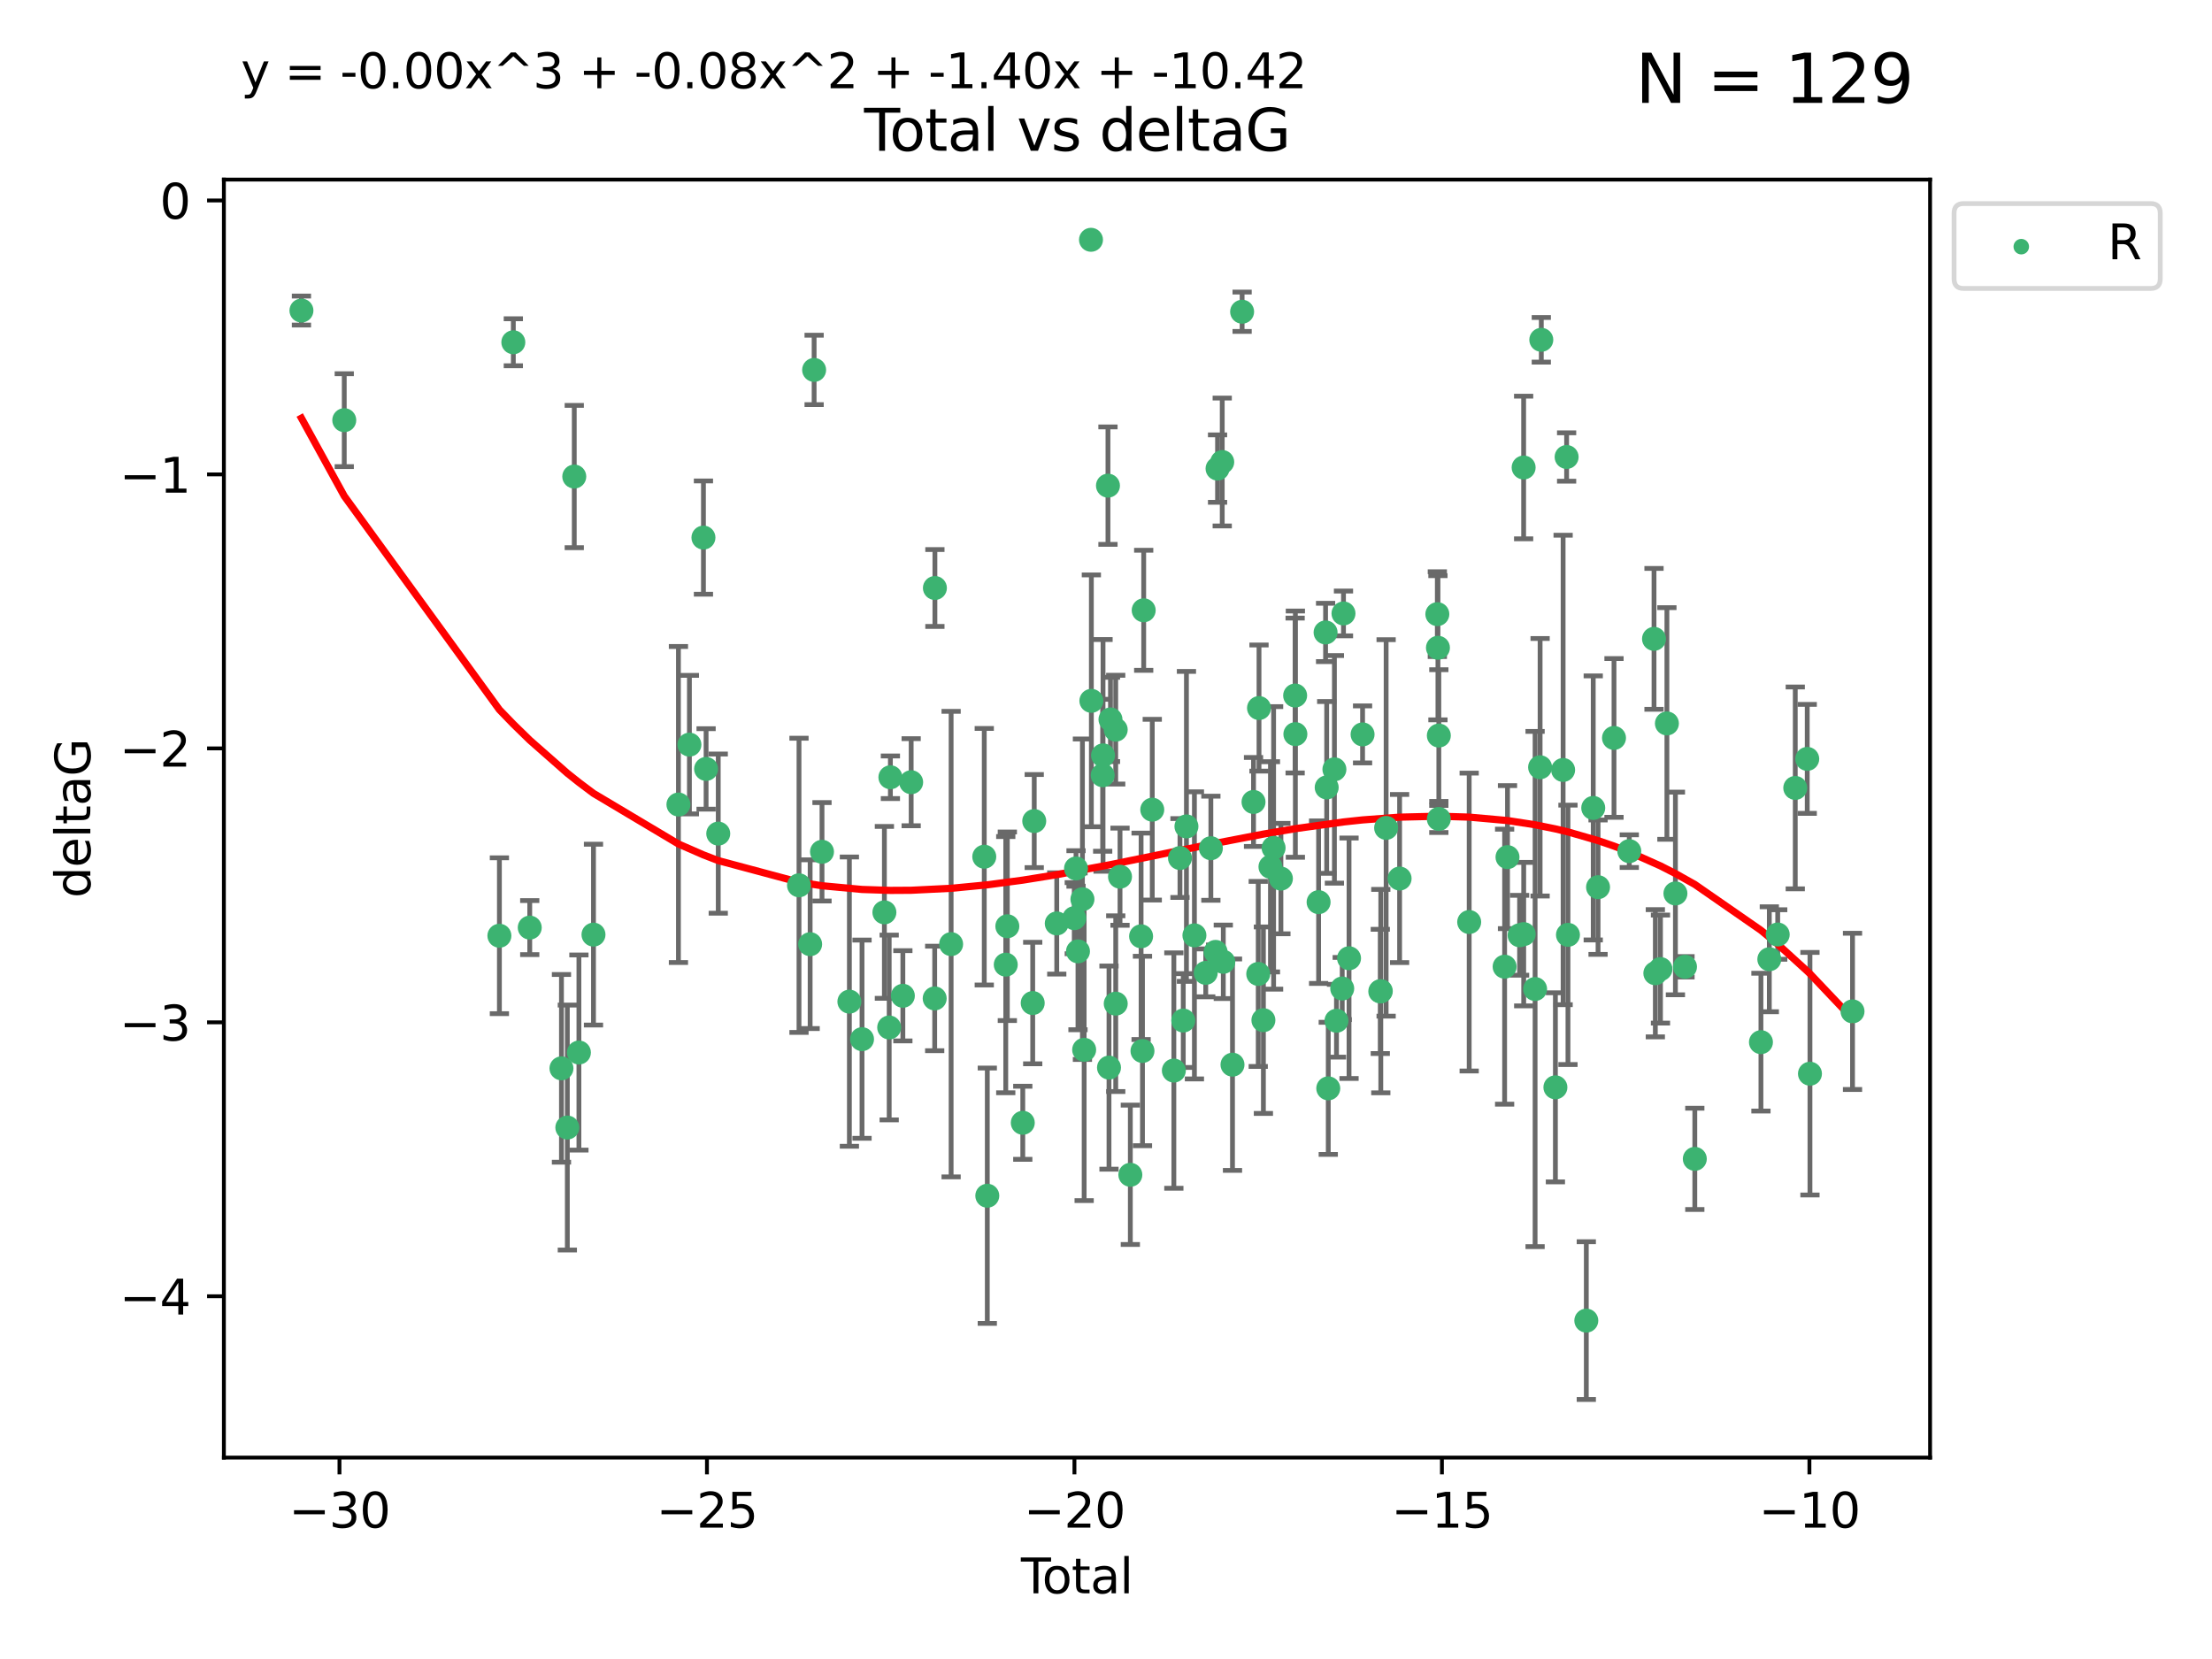 <?xml version="1.0" encoding="utf-8" standalone="no"?>
<!DOCTYPE svg PUBLIC "-//W3C//DTD SVG 1.1//EN"
  "http://www.w3.org/Graphics/SVG/1.1/DTD/svg11.dtd">
<svg xmlns:xlink="http://www.w3.org/1999/xlink" width="460.8pt" height="345.6pt" viewBox="0 0 460.8 345.6" xmlns="http://www.w3.org/2000/svg" version="1.1">
 <defs>
  <style type="text/css">*{stroke-linejoin: round; stroke-linecap: butt}</style>
 </defs>
 <g id="figure_1">
  <g id="patch_1">
   <path d="M 0 345.6 
L 460.8 345.6 
L 460.8 0 
L 0 0 
z
" style="fill: #ffffff"/>
  </g>
  <g id="axes_1">
   <g id="patch_2">
    <path d="M 46.64 303.64 
L 402.07 303.64 
L 402.07 37.411 
L 46.64 37.411 
z
" style="fill: #ffffff"/>
   </g>
   <g id="PathCollection_1">
    <defs>
     <path id="m970e822aaa" d="M 0 1.118 
C 0.297 1.118 0.581 1 0.791 0.791 
C 1 0.581 1.118 0.297 1.118 0 
C 1.118 -0.297 1 -0.581 0.791 -0.791 
C 0.581 -1 0.297 -1.118 0 -1.118 
C -0.297 -1.118 -0.581 -1 -0.791 -0.791 
C -1 -0.581 -1.118 -0.297 -1.118 0 
C -1.118 0.297 -1 0.581 -0.791 0.791 
C -0.581 1 -0.297 1.118 0 1.118 
z
" style="stroke: #3cb371"/>
    </defs>
    <g clip-path="url(#pa2d1e93d8e)">
     <use xlink:href="#m970e822aaa" x="62.796" y="64.695" style="fill: #3cb371; stroke: #3cb371"/>
     <use xlink:href="#m970e822aaa" x="71.716" y="87.528" style="fill: #3cb371; stroke: #3cb371"/>
     <use xlink:href="#m970e822aaa" x="104.034" y="194.932" style="fill: #3cb371; stroke: #3cb371"/>
     <use xlink:href="#m970e822aaa" x="106.936" y="71.302" style="fill: #3cb371; stroke: #3cb371"/>
     <use xlink:href="#m970e822aaa" x="110.356" y="193.235" style="fill: #3cb371; stroke: #3cb371"/>
     <use xlink:href="#m970e822aaa" x="116.963" y="222.554" style="fill: #3cb371; stroke: #3cb371"/>
     <use xlink:href="#m970e822aaa" x="118.186" y="234.887" style="fill: #3cb371; stroke: #3cb371"/>
     <use xlink:href="#m970e822aaa" x="119.63" y="99.273" style="fill: #3cb371; stroke: #3cb371"/>
     <use xlink:href="#m970e822aaa" x="120.599" y="219.259" style="fill: #3cb371; stroke: #3cb371"/>
     <use xlink:href="#m970e822aaa" x="123.634" y="194.699" style="fill: #3cb371; stroke: #3cb371"/>
     <use xlink:href="#m970e822aaa" x="141.331" y="167.595" style="fill: #3cb371; stroke: #3cb371"/>
     <use xlink:href="#m970e822aaa" x="143.616" y="155.122" style="fill: #3cb371; stroke: #3cb371"/>
     <use xlink:href="#m970e822aaa" x="146.54" y="111.988" style="fill: #3cb371; stroke: #3cb371"/>
     <use xlink:href="#m970e822aaa" x="147.093" y="160.181" style="fill: #3cb371; stroke: #3cb371"/>
     <use xlink:href="#m970e822aaa" x="149.625" y="173.656" style="fill: #3cb371; stroke: #3cb371"/>
     <use xlink:href="#m970e822aaa" x="166.447" y="184.426" style="fill: #3cb371; stroke: #3cb371"/>
     <use xlink:href="#m970e822aaa" x="168.767" y="196.692" style="fill: #3cb371; stroke: #3cb371"/>
     <use xlink:href="#m970e822aaa" x="169.597" y="77.061" style="fill: #3cb371; stroke: #3cb371"/>
     <use xlink:href="#m970e822aaa" x="171.238" y="177.444" style="fill: #3cb371; stroke: #3cb371"/>
     <use xlink:href="#m970e822aaa" x="176.943" y="208.658" style="fill: #3cb371; stroke: #3cb371"/>
     <use xlink:href="#m970e822aaa" x="179.576" y="216.479" style="fill: #3cb371; stroke: #3cb371"/>
     <use xlink:href="#m970e822aaa" x="184.235" y="190.062" style="fill: #3cb371; stroke: #3cb371"/>
     <use xlink:href="#m970e822aaa" x="185.235" y="214.043" style="fill: #3cb371; stroke: #3cb371"/>
     <use xlink:href="#m970e822aaa" x="185.486" y="161.92" style="fill: #3cb371; stroke: #3cb371"/>
     <use xlink:href="#m970e822aaa" x="188.083" y="207.441" style="fill: #3cb371; stroke: #3cb371"/>
     <use xlink:href="#m970e822aaa" x="189.812" y="162.948" style="fill: #3cb371; stroke: #3cb371"/>
     <use xlink:href="#m970e822aaa" x="194.713" y="207.991" style="fill: #3cb371; stroke: #3cb371"/>
     <use xlink:href="#m970e822aaa" x="194.758" y="122.489" style="fill: #3cb371; stroke: #3cb371"/>
     <use xlink:href="#m970e822aaa" x="198.136" y="196.677" style="fill: #3cb371; stroke: #3cb371"/>
     <use xlink:href="#m970e822aaa" x="205.04" y="178.469" style="fill: #3cb371; stroke: #3cb371"/>
     <use xlink:href="#m970e822aaa" x="205.672" y="249.091" style="fill: #3cb371; stroke: #3cb371"/>
     <use xlink:href="#m970e822aaa" x="209.518" y="200.955" style="fill: #3cb371; stroke: #3cb371"/>
     <use xlink:href="#m970e822aaa" x="209.846" y="192.955" style="fill: #3cb371; stroke: #3cb371"/>
     <use xlink:href="#m970e822aaa" x="213.064" y="233.896" style="fill: #3cb371; stroke: #3cb371"/>
     <use xlink:href="#m970e822aaa" x="215.133" y="208.95" style="fill: #3cb371; stroke: #3cb371"/>
     <use xlink:href="#m970e822aaa" x="215.451" y="171.041" style="fill: #3cb371; stroke: #3cb371"/>
     <use xlink:href="#m970e822aaa" x="220.141" y="192.37" style="fill: #3cb371; stroke: #3cb371"/>
     <use xlink:href="#m970e822aaa" x="223.792" y="191.27" style="fill: #3cb371; stroke: #3cb371"/>
     <use xlink:href="#m970e822aaa" x="224.157" y="180.916" style="fill: #3cb371; stroke: #3cb371"/>
     <use xlink:href="#m970e822aaa" x="224.563" y="198.185" style="fill: #3cb371; stroke: #3cb371"/>
     <use xlink:href="#m970e822aaa" x="225.49" y="187.325" style="fill: #3cb371; stroke: #3cb371"/>
     <use xlink:href="#m970e822aaa" x="225.849" y="218.688" style="fill: #3cb371; stroke: #3cb371"/>
     <use xlink:href="#m970e822aaa" x="227.273" y="49.953" style="fill: #3cb371; stroke: #3cb371"/>
     <use xlink:href="#m970e822aaa" x="227.351" y="145.997" style="fill: #3cb371; stroke: #3cb371"/>
     <use xlink:href="#m970e822aaa" x="229.709" y="161.501" style="fill: #3cb371; stroke: #3cb371"/>
     <use xlink:href="#m970e822aaa" x="229.782" y="157.361" style="fill: #3cb371; stroke: #3cb371"/>
     <use xlink:href="#m970e822aaa" x="230.809" y="101.169" style="fill: #3cb371; stroke: #3cb371"/>
     <use xlink:href="#m970e822aaa" x="231.025" y="222.4" style="fill: #3cb371; stroke: #3cb371"/>
     <use xlink:href="#m970e822aaa" x="231.333" y="149.873" style="fill: #3cb371; stroke: #3cb371"/>
     <use xlink:href="#m970e822aaa" x="232.423" y="152.002" style="fill: #3cb371; stroke: #3cb371"/>
     <use xlink:href="#m970e822aaa" x="232.428" y="209.079" style="fill: #3cb371; stroke: #3cb371"/>
     <use xlink:href="#m970e822aaa" x="233.32" y="182.631" style="fill: #3cb371; stroke: #3cb371"/>
     <use xlink:href="#m970e822aaa" x="235.47" y="244.73" style="fill: #3cb371; stroke: #3cb371"/>
     <use xlink:href="#m970e822aaa" x="237.711" y="195.049" style="fill: #3cb371; stroke: #3cb371"/>
     <use xlink:href="#m970e822aaa" x="237.999" y="218.938" style="fill: #3cb371; stroke: #3cb371"/>
     <use xlink:href="#m970e822aaa" x="238.253" y="127.135" style="fill: #3cb371; stroke: #3cb371"/>
     <use xlink:href="#m970e822aaa" x="240.037" y="168.669" style="fill: #3cb371; stroke: #3cb371"/>
     <use xlink:href="#m970e822aaa" x="244.536" y="223.017" style="fill: #3cb371; stroke: #3cb371"/>
     <use xlink:href="#m970e822aaa" x="245.811" y="178.742" style="fill: #3cb371; stroke: #3cb371"/>
     <use xlink:href="#m970e822aaa" x="246.495" y="212.597" style="fill: #3cb371; stroke: #3cb371"/>
     <use xlink:href="#m970e822aaa" x="247.158" y="172.155" style="fill: #3cb371; stroke: #3cb371"/>
     <use xlink:href="#m970e822aaa" x="248.819" y="194.853" style="fill: #3cb371; stroke: #3cb371"/>
     <use xlink:href="#m970e822aaa" x="251.176" y="202.666" style="fill: #3cb371; stroke: #3cb371"/>
     <use xlink:href="#m970e822aaa" x="252.248" y="176.699" style="fill: #3cb371; stroke: #3cb371"/>
     <use xlink:href="#m970e822aaa" x="253.229" y="198.296" style="fill: #3cb371; stroke: #3cb371"/>
     <use xlink:href="#m970e822aaa" x="253.638" y="97.617" style="fill: #3cb371; stroke: #3cb371"/>
     <use xlink:href="#m970e822aaa" x="254.613" y="96.247" style="fill: #3cb371; stroke: #3cb371"/>
     <use xlink:href="#m970e822aaa" x="254.835" y="200.365" style="fill: #3cb371; stroke: #3cb371"/>
     <use xlink:href="#m970e822aaa" x="256.751" y="221.79" style="fill: #3cb371; stroke: #3cb371"/>
     <use xlink:href="#m970e822aaa" x="258.756" y="64.938" style="fill: #3cb371; stroke: #3cb371"/>
     <use xlink:href="#m970e822aaa" x="261.132" y="167.063" style="fill: #3cb371; stroke: #3cb371"/>
     <use xlink:href="#m970e822aaa" x="262.115" y="202.889" style="fill: #3cb371; stroke: #3cb371"/>
     <use xlink:href="#m970e822aaa" x="262.275" y="147.498" style="fill: #3cb371; stroke: #3cb371"/>
     <use xlink:href="#m970e822aaa" x="263.19" y="212.523" style="fill: #3cb371; stroke: #3cb371"/>
     <use xlink:href="#m970e822aaa" x="264.66" y="180.572" style="fill: #3cb371; stroke: #3cb371"/>
     <use xlink:href="#m970e822aaa" x="265.314" y="176.631" style="fill: #3cb371; stroke: #3cb371"/>
     <use xlink:href="#m970e822aaa" x="266.837" y="183.025" style="fill: #3cb371; stroke: #3cb371"/>
     <use xlink:href="#m970e822aaa" x="269.801" y="144.891" style="fill: #3cb371; stroke: #3cb371"/>
     <use xlink:href="#m970e822aaa" x="269.85" y="152.931" style="fill: #3cb371; stroke: #3cb371"/>
     <use xlink:href="#m970e822aaa" x="274.689" y="187.935" style="fill: #3cb371; stroke: #3cb371"/>
     <use xlink:href="#m970e822aaa" x="276.143" y="131.749" style="fill: #3cb371; stroke: #3cb371"/>
     <use xlink:href="#m970e822aaa" x="276.374" y="164.036" style="fill: #3cb371; stroke: #3cb371"/>
     <use xlink:href="#m970e822aaa" x="276.701" y="226.725" style="fill: #3cb371; stroke: #3cb371"/>
     <use xlink:href="#m970e822aaa" x="277.982" y="160.267" style="fill: #3cb371; stroke: #3cb371"/>
     <use xlink:href="#m970e822aaa" x="278.415" y="212.64" style="fill: #3cb371; stroke: #3cb371"/>
     <use xlink:href="#m970e822aaa" x="279.61" y="205.928" style="fill: #3cb371; stroke: #3cb371"/>
     <use xlink:href="#m970e822aaa" x="279.873" y="127.791" style="fill: #3cb371; stroke: #3cb371"/>
     <use xlink:href="#m970e822aaa" x="281.03" y="199.622" style="fill: #3cb371; stroke: #3cb371"/>
     <use xlink:href="#m970e822aaa" x="283.849" y="152.989" style="fill: #3cb371; stroke: #3cb371"/>
     <use xlink:href="#m970e822aaa" x="287.539" y="206.532" style="fill: #3cb371; stroke: #3cb371"/>
     <use xlink:href="#m970e822aaa" x="287.646" y="206.468" style="fill: #3cb371; stroke: #3cb371"/>
     <use xlink:href="#m970e822aaa" x="288.756" y="172.467" style="fill: #3cb371; stroke: #3cb371"/>
     <use xlink:href="#m970e822aaa" x="291.563" y="183.014" style="fill: #3cb371; stroke: #3cb371"/>
     <use xlink:href="#m970e822aaa" x="299.423" y="127.938" style="fill: #3cb371; stroke: #3cb371"/>
     <use xlink:href="#m970e822aaa" x="299.55" y="134.94" style="fill: #3cb371; stroke: #3cb371"/>
     <use xlink:href="#m970e822aaa" x="299.733" y="170.603" style="fill: #3cb371; stroke: #3cb371"/>
     <use xlink:href="#m970e822aaa" x="299.736" y="153.228" style="fill: #3cb371; stroke: #3cb371"/>
     <use xlink:href="#m970e822aaa" x="306.058" y="192.078" style="fill: #3cb371; stroke: #3cb371"/>
     <use xlink:href="#m970e822aaa" x="313.44" y="201.375" style="fill: #3cb371; stroke: #3cb371"/>
     <use xlink:href="#m970e822aaa" x="314.041" y="178.555" style="fill: #3cb371; stroke: #3cb371"/>
     <use xlink:href="#m970e822aaa" x="316.559" y="194.834" style="fill: #3cb371; stroke: #3cb371"/>
     <use xlink:href="#m970e822aaa" x="317.401" y="97.389" style="fill: #3cb371; stroke: #3cb371"/>
     <use xlink:href="#m970e822aaa" x="317.414" y="194.593" style="fill: #3cb371; stroke: #3cb371"/>
     <use xlink:href="#m970e822aaa" x="319.788" y="206.029" style="fill: #3cb371; stroke: #3cb371"/>
     <use xlink:href="#m970e822aaa" x="320.832" y="159.834" style="fill: #3cb371; stroke: #3cb371"/>
     <use xlink:href="#m970e822aaa" x="321.081" y="70.788" style="fill: #3cb371; stroke: #3cb371"/>
     <use xlink:href="#m970e822aaa" x="324.019" y="226.509" style="fill: #3cb371; stroke: #3cb371"/>
     <use xlink:href="#m970e822aaa" x="325.626" y="160.398" style="fill: #3cb371; stroke: #3cb371"/>
     <use xlink:href="#m970e822aaa" x="326.355" y="95.198" style="fill: #3cb371; stroke: #3cb371"/>
     <use xlink:href="#m970e822aaa" x="326.637" y="194.745" style="fill: #3cb371; stroke: #3cb371"/>
     <use xlink:href="#m970e822aaa" x="330.457" y="275.107" style="fill: #3cb371; stroke: #3cb371"/>
     <use xlink:href="#m970e822aaa" x="331.901" y="168.305" style="fill: #3cb371; stroke: #3cb371"/>
     <use xlink:href="#m970e822aaa" x="332.904" y="184.817" style="fill: #3cb371; stroke: #3cb371"/>
     <use xlink:href="#m970e822aaa" x="336.226" y="153.726" style="fill: #3cb371; stroke: #3cb371"/>
     <use xlink:href="#m970e822aaa" x="339.411" y="177.309" style="fill: #3cb371; stroke: #3cb371"/>
     <use xlink:href="#m970e822aaa" x="344.561" y="133.085" style="fill: #3cb371; stroke: #3cb371"/>
     <use xlink:href="#m970e822aaa" x="344.838" y="202.746" style="fill: #3cb371; stroke: #3cb371"/>
     <use xlink:href="#m970e822aaa" x="345.907" y="201.877" style="fill: #3cb371; stroke: #3cb371"/>
     <use xlink:href="#m970e822aaa" x="347.247" y="150.708" style="fill: #3cb371; stroke: #3cb371"/>
     <use xlink:href="#m970e822aaa" x="349.021" y="186.123" style="fill: #3cb371; stroke: #3cb371"/>
     <use xlink:href="#m970e822aaa" x="351.015" y="201.4" style="fill: #3cb371; stroke: #3cb371"/>
     <use xlink:href="#m970e822aaa" x="353.06" y="241.412" style="fill: #3cb371; stroke: #3cb371"/>
     <use xlink:href="#m970e822aaa" x="366.837" y="217.1" style="fill: #3cb371; stroke: #3cb371"/>
     <use xlink:href="#m970e822aaa" x="368.582" y="199.83" style="fill: #3cb371; stroke: #3cb371"/>
     <use xlink:href="#m970e822aaa" x="370.331" y="194.674" style="fill: #3cb371; stroke: #3cb371"/>
     <use xlink:href="#m970e822aaa" x="373.987" y="164.139" style="fill: #3cb371; stroke: #3cb371"/>
     <use xlink:href="#m970e822aaa" x="376.481" y="158.09" style="fill: #3cb371; stroke: #3cb371"/>
     <use xlink:href="#m970e822aaa" x="377.048" y="223.673" style="fill: #3cb371; stroke: #3cb371"/>
     <use xlink:href="#m970e822aaa" x="385.914" y="210.689" style="fill: #3cb371; stroke: #3cb371"/>
    </g>
   </g>
   <g id="matplotlib.axis_1">
    <g id="xtick_1">
     <g id="line2d_1">
      <defs>
       <path id="m6e0f839da9" d="M 0 0 
L 0 3.5 
" style="stroke: #000000; stroke-width: 0.8"/>
      </defs>
      <g>
       <use xlink:href="#m6e0f839da9" x="70.718" y="303.64" style="stroke: #000000; stroke-width: 0.8"/>
      </g>
     </g>
     <g id="text_1">
      <!-- −30 -->
      <g transform="translate(60.165 318.238)scale(0.1 -0.1)">
       <defs>
        <path id="DejaVuSans-2212" d="M 678 2272 
L 4684 2272 
L 4684 1741 
L 678 1741 
L 678 2272 
z
" transform="scale(0.016)"/>
        <path id="DejaVuSans-33" d="M 2597 2516 
Q 3050 2419 3304 2112 
Q 3559 1806 3559 1356 
Q 3559 666 3084 287 
Q 2609 -91 1734 -91 
Q 1441 -91 1130 -33 
Q 819 25 488 141 
L 488 750 
Q 750 597 1062 519 
Q 1375 441 1716 441 
Q 2309 441 2620 675 
Q 2931 909 2931 1356 
Q 2931 1769 2642 2001 
Q 2353 2234 1838 2234 
L 1294 2234 
L 1294 2753 
L 1863 2753 
Q 2328 2753 2575 2939 
Q 2822 3125 2822 3475 
Q 2822 3834 2567 4026 
Q 2313 4219 1838 4219 
Q 1578 4219 1281 4162 
Q 984 4106 628 3988 
L 628 4550 
Q 988 4650 1302 4700 
Q 1616 4750 1894 4750 
Q 2613 4750 3031 4423 
Q 3450 4097 3450 3541 
Q 3450 3153 3228 2886 
Q 3006 2619 2597 2516 
z
" transform="scale(0.016)"/>
        <path id="DejaVuSans-30" d="M 2034 4250 
Q 1547 4250 1301 3770 
Q 1056 3291 1056 2328 
Q 1056 1369 1301 889 
Q 1547 409 2034 409 
Q 2525 409 2770 889 
Q 3016 1369 3016 2328 
Q 3016 3291 2770 3770 
Q 2525 4250 2034 4250 
z
M 2034 4750 
Q 2819 4750 3233 4129 
Q 3647 3509 3647 2328 
Q 3647 1150 3233 529 
Q 2819 -91 2034 -91 
Q 1250 -91 836 529 
Q 422 1150 422 2328 
Q 422 3509 836 4129 
Q 1250 4750 2034 4750 
z
" transform="scale(0.016)"/>
       </defs>
       <use xlink:href="#DejaVuSans-2212"/>
       <use xlink:href="#DejaVuSans-33" x="83.789"/>
       <use xlink:href="#DejaVuSans-30" x="147.412"/>
      </g>
     </g>
    </g>
    <g id="xtick_2">
     <g id="line2d_2">
      <g>
       <use xlink:href="#m6e0f839da9" x="147.272" y="303.64" style="stroke: #000000; stroke-width: 0.8"/>
      </g>
     </g>
     <g id="text_2">
      <!-- −25 -->
      <g transform="translate(136.72 318.238)scale(0.1 -0.1)">
       <defs>
        <path id="DejaVuSans-32" d="M 1228 531 
L 3431 531 
L 3431 0 
L 469 0 
L 469 531 
Q 828 903 1448 1529 
Q 2069 2156 2228 2338 
Q 2531 2678 2651 2914 
Q 2772 3150 2772 3378 
Q 2772 3750 2511 3984 
Q 2250 4219 1831 4219 
Q 1534 4219 1204 4116 
Q 875 4013 500 3803 
L 500 4441 
Q 881 4594 1212 4672 
Q 1544 4750 1819 4750 
Q 2544 4750 2975 4387 
Q 3406 4025 3406 3419 
Q 3406 3131 3298 2873 
Q 3191 2616 2906 2266 
Q 2828 2175 2409 1742 
Q 1991 1309 1228 531 
z
" transform="scale(0.016)"/>
        <path id="DejaVuSans-35" d="M 691 4666 
L 3169 4666 
L 3169 4134 
L 1269 4134 
L 1269 2991 
Q 1406 3038 1543 3061 
Q 1681 3084 1819 3084 
Q 2600 3084 3056 2656 
Q 3513 2228 3513 1497 
Q 3513 744 3044 326 
Q 2575 -91 1722 -91 
Q 1428 -91 1123 -41 
Q 819 9 494 109 
L 494 744 
Q 775 591 1075 516 
Q 1375 441 1709 441 
Q 2250 441 2565 725 
Q 2881 1009 2881 1497 
Q 2881 1984 2565 2268 
Q 2250 2553 1709 2553 
Q 1456 2553 1204 2497 
Q 953 2441 691 2322 
L 691 4666 
z
" transform="scale(0.016)"/>
       </defs>
       <use xlink:href="#DejaVuSans-2212"/>
       <use xlink:href="#DejaVuSans-32" x="83.789"/>
       <use xlink:href="#DejaVuSans-35" x="147.412"/>
      </g>
     </g>
    </g>
    <g id="xtick_3">
     <g id="line2d_3">
      <g>
       <use xlink:href="#m6e0f839da9" x="223.826" y="303.64" style="stroke: #000000; stroke-width: 0.8"/>
      </g>
     </g>
     <g id="text_3">
      <!-- −20 -->
      <g transform="translate(213.274 318.238)scale(0.1 -0.1)">
       <use xlink:href="#DejaVuSans-2212"/>
       <use xlink:href="#DejaVuSans-32" x="83.789"/>
       <use xlink:href="#DejaVuSans-30" x="147.412"/>
      </g>
     </g>
    </g>
    <g id="xtick_4">
     <g id="line2d_4">
      <g>
       <use xlink:href="#m6e0f839da9" x="300.38" y="303.64" style="stroke: #000000; stroke-width: 0.8"/>
      </g>
     </g>
     <g id="text_4">
      <!-- −15 -->
      <g transform="translate(289.828 318.238)scale(0.1 -0.1)">
       <defs>
        <path id="DejaVuSans-31" d="M 794 531 
L 1825 531 
L 1825 4091 
L 703 3866 
L 703 4441 
L 1819 4666 
L 2450 4666 
L 2450 531 
L 3481 531 
L 3481 0 
L 794 0 
L 794 531 
z
" transform="scale(0.016)"/>
       </defs>
       <use xlink:href="#DejaVuSans-2212"/>
       <use xlink:href="#DejaVuSans-31" x="83.789"/>
       <use xlink:href="#DejaVuSans-35" x="147.412"/>
      </g>
     </g>
    </g>
    <g id="xtick_5">
     <g id="line2d_5">
      <g>
       <use xlink:href="#m6e0f839da9" x="376.934" y="303.64" style="stroke: #000000; stroke-width: 0.8"/>
      </g>
     </g>
     <g id="text_5">
      <!-- −10 -->
      <g transform="translate(366.382 318.238)scale(0.1 -0.1)">
       <use xlink:href="#DejaVuSans-2212"/>
       <use xlink:href="#DejaVuSans-31" x="83.789"/>
       <use xlink:href="#DejaVuSans-30" x="147.412"/>
      </g>
     </g>
    </g>
    <g id="text_6">
     <!-- Total -->
     <g transform="translate(212.678 331.917)scale(0.1 -0.1)">
      <defs>
       <path id="DejaVuSans-54" d="M -19 4666 
L 3928 4666 
L 3928 4134 
L 2272 4134 
L 2272 0 
L 1638 0 
L 1638 4134 
L -19 4134 
L -19 4666 
z
" transform="scale(0.016)"/>
       <path id="DejaVuSans-6f" d="M 1959 3097 
Q 1497 3097 1228 2736 
Q 959 2375 959 1747 
Q 959 1119 1226 758 
Q 1494 397 1959 397 
Q 2419 397 2687 759 
Q 2956 1122 2956 1747 
Q 2956 2369 2687 2733 
Q 2419 3097 1959 3097 
z
M 1959 3584 
Q 2709 3584 3137 3096 
Q 3566 2609 3566 1747 
Q 3566 888 3137 398 
Q 2709 -91 1959 -91 
Q 1206 -91 779 398 
Q 353 888 353 1747 
Q 353 2609 779 3096 
Q 1206 3584 1959 3584 
z
" transform="scale(0.016)"/>
       <path id="DejaVuSans-74" d="M 1172 4494 
L 1172 3500 
L 2356 3500 
L 2356 3053 
L 1172 3053 
L 1172 1153 
Q 1172 725 1289 603 
Q 1406 481 1766 481 
L 2356 481 
L 2356 0 
L 1766 0 
Q 1100 0 847 248 
Q 594 497 594 1153 
L 594 3053 
L 172 3053 
L 172 3500 
L 594 3500 
L 594 4494 
L 1172 4494 
z
" transform="scale(0.016)"/>
       <path id="DejaVuSans-61" d="M 2194 1759 
Q 1497 1759 1228 1600 
Q 959 1441 959 1056 
Q 959 750 1161 570 
Q 1363 391 1709 391 
Q 2188 391 2477 730 
Q 2766 1069 2766 1631 
L 2766 1759 
L 2194 1759 
z
M 3341 1997 
L 3341 0 
L 2766 0 
L 2766 531 
Q 2569 213 2275 61 
Q 1981 -91 1556 -91 
Q 1019 -91 701 211 
Q 384 513 384 1019 
Q 384 1609 779 1909 
Q 1175 2209 1959 2209 
L 2766 2209 
L 2766 2266 
Q 2766 2663 2505 2880 
Q 2244 3097 1772 3097 
Q 1472 3097 1187 3025 
Q 903 2953 641 2809 
L 641 3341 
Q 956 3463 1253 3523 
Q 1550 3584 1831 3584 
Q 2591 3584 2966 3190 
Q 3341 2797 3341 1997 
z
" transform="scale(0.016)"/>
       <path id="DejaVuSans-6c" d="M 603 4863 
L 1178 4863 
L 1178 0 
L 603 0 
L 603 4863 
z
" transform="scale(0.016)"/>
      </defs>
      <use xlink:href="#DejaVuSans-54"/>
      <use xlink:href="#DejaVuSans-6f" x="44.084"/>
      <use xlink:href="#DejaVuSans-74" x="105.266"/>
      <use xlink:href="#DejaVuSans-61" x="144.475"/>
      <use xlink:href="#DejaVuSans-6c" x="205.754"/>
     </g>
    </g>
   </g>
   <g id="matplotlib.axis_2">
    <g id="ytick_1">
     <g id="line2d_6">
      <defs>
       <path id="mfe2858bd1e" d="M 0 0 
L -3.5 0 
" style="stroke: #000000; stroke-width: 0.8"/>
      </defs>
      <g>
       <use xlink:href="#mfe2858bd1e" x="46.64" y="270.038" style="stroke: #000000; stroke-width: 0.8"/>
      </g>
     </g>
     <g id="text_7">
      <!-- −4 -->
      <g transform="translate(24.898 273.837)scale(0.1 -0.1)">
       <defs>
        <path id="DejaVuSans-34" d="M 2419 4116 
L 825 1625 
L 2419 1625 
L 2419 4116 
z
M 2253 4666 
L 3047 4666 
L 3047 1625 
L 3713 1625 
L 3713 1100 
L 3047 1100 
L 3047 0 
L 2419 0 
L 2419 1100 
L 313 1100 
L 313 1709 
L 2253 4666 
z
" transform="scale(0.016)"/>
       </defs>
       <use xlink:href="#DejaVuSans-2212"/>
       <use xlink:href="#DejaVuSans-34" x="83.789"/>
      </g>
     </g>
    </g>
    <g id="ytick_2">
     <g id="line2d_7">
      <g>
       <use xlink:href="#mfe2858bd1e" x="46.64" y="212.969" style="stroke: #000000; stroke-width: 0.8"/>
      </g>
     </g>
     <g id="text_8">
      <!-- −3 -->
      <g transform="translate(24.898 216.768)scale(0.1 -0.1)">
       <use xlink:href="#DejaVuSans-2212"/>
       <use xlink:href="#DejaVuSans-33" x="83.789"/>
      </g>
     </g>
    </g>
    <g id="ytick_3">
     <g id="line2d_8">
      <g>
       <use xlink:href="#mfe2858bd1e" x="46.64" y="155.9" style="stroke: #000000; stroke-width: 0.8"/>
      </g>
     </g>
     <g id="text_9">
      <!-- −2 -->
      <g transform="translate(24.898 159.699)scale(0.1 -0.1)">
       <use xlink:href="#DejaVuSans-2212"/>
       <use xlink:href="#DejaVuSans-32" x="83.789"/>
      </g>
     </g>
    </g>
    <g id="ytick_4">
     <g id="line2d_9">
      <g>
       <use xlink:href="#mfe2858bd1e" x="46.64" y="98.831" style="stroke: #000000; stroke-width: 0.8"/>
      </g>
     </g>
     <g id="text_10">
      <!-- −1 -->
      <g transform="translate(24.898 102.63)scale(0.1 -0.1)">
       <use xlink:href="#DejaVuSans-2212"/>
       <use xlink:href="#DejaVuSans-31" x="83.789"/>
      </g>
     </g>
    </g>
    <g id="ytick_5">
     <g id="line2d_10">
      <g>
       <use xlink:href="#mfe2858bd1e" x="46.64" y="41.762" style="stroke: #000000; stroke-width: 0.8"/>
      </g>
     </g>
     <g id="text_11">
      <!-- 0 -->
      <g transform="translate(33.278 45.561)scale(0.1 -0.1)">
       <use xlink:href="#DejaVuSans-30"/>
      </g>
     </g>
    </g>
    <g id="text_12">
     <!-- deltaG -->
     <g transform="translate(18.818 187.064)rotate(-90)scale(0.1 -0.1)">
      <defs>
       <path id="DejaVuSans-64" d="M 2906 2969 
L 2906 4863 
L 3481 4863 
L 3481 0 
L 2906 0 
L 2906 525 
Q 2725 213 2448 61 
Q 2172 -91 1784 -91 
Q 1150 -91 751 415 
Q 353 922 353 1747 
Q 353 2572 751 3078 
Q 1150 3584 1784 3584 
Q 2172 3584 2448 3432 
Q 2725 3281 2906 2969 
z
M 947 1747 
Q 947 1113 1208 752 
Q 1469 391 1925 391 
Q 2381 391 2643 752 
Q 2906 1113 2906 1747 
Q 2906 2381 2643 2742 
Q 2381 3103 1925 3103 
Q 1469 3103 1208 2742 
Q 947 2381 947 1747 
z
" transform="scale(0.016)"/>
       <path id="DejaVuSans-65" d="M 3597 1894 
L 3597 1613 
L 953 1613 
Q 991 1019 1311 708 
Q 1631 397 2203 397 
Q 2534 397 2845 478 
Q 3156 559 3463 722 
L 3463 178 
Q 3153 47 2828 -22 
Q 2503 -91 2169 -91 
Q 1331 -91 842 396 
Q 353 884 353 1716 
Q 353 2575 817 3079 
Q 1281 3584 2069 3584 
Q 2775 3584 3186 3129 
Q 3597 2675 3597 1894 
z
M 3022 2063 
Q 3016 2534 2758 2815 
Q 2500 3097 2075 3097 
Q 1594 3097 1305 2825 
Q 1016 2553 972 2059 
L 3022 2063 
z
" transform="scale(0.016)"/>
       <path id="DejaVuSans-47" d="M 3809 666 
L 3809 1919 
L 2778 1919 
L 2778 2438 
L 4434 2438 
L 4434 434 
Q 4069 175 3628 42 
Q 3188 -91 2688 -91 
Q 1594 -91 976 548 
Q 359 1188 359 2328 
Q 359 3472 976 4111 
Q 1594 4750 2688 4750 
Q 3144 4750 3555 4637 
Q 3966 4525 4313 4306 
L 4313 3634 
Q 3963 3931 3569 4081 
Q 3175 4231 2741 4231 
Q 1884 4231 1454 3753 
Q 1025 3275 1025 2328 
Q 1025 1384 1454 906 
Q 1884 428 2741 428 
Q 3075 428 3337 486 
Q 3600 544 3809 666 
z
" transform="scale(0.016)"/>
      </defs>
      <use xlink:href="#DejaVuSans-64"/>
      <use xlink:href="#DejaVuSans-65" x="63.477"/>
      <use xlink:href="#DejaVuSans-6c" x="125"/>
      <use xlink:href="#DejaVuSans-74" x="152.783"/>
      <use xlink:href="#DejaVuSans-61" x="191.992"/>
      <use xlink:href="#DejaVuSans-47" x="253.271"/>
     </g>
    </g>
   </g>
   <g id="LineCollection_1">
    <path d="M 62.796 67.716 
L 62.796 61.675 
" clip-path="url(#pa2d1e93d8e)" style="fill: none; stroke: #696969"/>
    <path d="M 71.716 97.201 
L 71.716 77.856 
" clip-path="url(#pa2d1e93d8e)" style="fill: none; stroke: #696969"/>
    <path d="M 104.034 211.165 
L 104.034 178.699 
" clip-path="url(#pa2d1e93d8e)" style="fill: none; stroke: #696969"/>
    <path d="M 106.936 76.198 
L 106.936 66.406 
" clip-path="url(#pa2d1e93d8e)" style="fill: none; stroke: #696969"/>
    <path d="M 110.356 198.865 
L 110.356 187.605 
" clip-path="url(#pa2d1e93d8e)" style="fill: none; stroke: #696969"/>
    <path d="M 116.963 242.104 
L 116.963 203.004 
" clip-path="url(#pa2d1e93d8e)" style="fill: none; stroke: #696969"/>
    <path d="M 118.186 260.399 
L 118.186 209.375 
" clip-path="url(#pa2d1e93d8e)" style="fill: none; stroke: #696969"/>
    <path d="M 119.63 114.094 
L 119.63 84.453 
" clip-path="url(#pa2d1e93d8e)" style="fill: none; stroke: #696969"/>
    <path d="M 120.599 239.582 
L 120.599 198.935 
" clip-path="url(#pa2d1e93d8e)" style="fill: none; stroke: #696969"/>
    <path d="M 123.634 213.532 
L 123.634 175.866 
" clip-path="url(#pa2d1e93d8e)" style="fill: none; stroke: #696969"/>
    <path d="M 141.331 200.513 
L 141.331 134.676 
" clip-path="url(#pa2d1e93d8e)" style="fill: none; stroke: #696969"/>
    <path d="M 143.616 169.551 
L 143.616 140.692 
" clip-path="url(#pa2d1e93d8e)" style="fill: none; stroke: #696969"/>
    <path d="M 146.54 123.783 
L 146.54 100.193 
" clip-path="url(#pa2d1e93d8e)" style="fill: none; stroke: #696969"/>
    <path d="M 147.093 168.559 
L 147.093 151.803 
" clip-path="url(#pa2d1e93d8e)" style="fill: none; stroke: #696969"/>
    <path d="M 149.625 190.236 
L 149.625 157.076 
" clip-path="url(#pa2d1e93d8e)" style="fill: none; stroke: #696969"/>
    <path d="M 166.447 215.069 
L 166.447 153.783 
" clip-path="url(#pa2d1e93d8e)" style="fill: none; stroke: #696969"/>
    <path d="M 168.767 214.266 
L 168.767 179.119 
" clip-path="url(#pa2d1e93d8e)" style="fill: none; stroke: #696969"/>
    <path d="M 169.597 84.288 
L 169.597 69.834 
" clip-path="url(#pa2d1e93d8e)" style="fill: none; stroke: #696969"/>
    <path d="M 171.238 187.697 
L 171.238 167.19 
" clip-path="url(#pa2d1e93d8e)" style="fill: none; stroke: #696969"/>
    <path d="M 176.943 238.79 
L 176.943 178.525 
" clip-path="url(#pa2d1e93d8e)" style="fill: none; stroke: #696969"/>
    <path d="M 179.576 237.126 
L 179.576 195.832 
" clip-path="url(#pa2d1e93d8e)" style="fill: none; stroke: #696969"/>
    <path d="M 184.235 207.965 
L 184.235 172.159 
" clip-path="url(#pa2d1e93d8e)" style="fill: none; stroke: #696969"/>
    <path d="M 185.235 233.293 
L 185.235 194.793 
" clip-path="url(#pa2d1e93d8e)" style="fill: none; stroke: #696969"/>
    <path d="M 185.486 166.356 
L 185.486 157.484 
" clip-path="url(#pa2d1e93d8e)" style="fill: none; stroke: #696969"/>
    <path d="M 188.083 216.842 
L 188.083 198.039 
" clip-path="url(#pa2d1e93d8e)" style="fill: none; stroke: #696969"/>
    <path d="M 189.812 172.019 
L 189.812 153.877 
" clip-path="url(#pa2d1e93d8e)" style="fill: none; stroke: #696969"/>
    <path d="M 194.713 218.88 
L 194.713 197.103 
" clip-path="url(#pa2d1e93d8e)" style="fill: none; stroke: #696969"/>
    <path d="M 194.758 130.498 
L 194.758 114.479 
" clip-path="url(#pa2d1e93d8e)" style="fill: none; stroke: #696969"/>
    <path d="M 198.136 245.168 
L 198.136 148.187 
" clip-path="url(#pa2d1e93d8e)" style="fill: none; stroke: #696969"/>
    <path d="M 205.04 205.188 
L 205.04 151.75 
" clip-path="url(#pa2d1e93d8e)" style="fill: none; stroke: #696969"/>
    <path d="M 205.672 275.689 
L 205.672 222.493 
" clip-path="url(#pa2d1e93d8e)" style="fill: none; stroke: #696969"/>
    <path d="M 209.518 227.642 
L 209.518 174.268 
" clip-path="url(#pa2d1e93d8e)" style="fill: none; stroke: #696969"/>
    <path d="M 209.846 212.597 
L 209.846 173.313 
" clip-path="url(#pa2d1e93d8e)" style="fill: none; stroke: #696969"/>
    <path d="M 213.064 241.51 
L 213.064 226.283 
" clip-path="url(#pa2d1e93d8e)" style="fill: none; stroke: #696969"/>
    <path d="M 215.133 221.61 
L 215.133 196.291 
" clip-path="url(#pa2d1e93d8e)" style="fill: none; stroke: #696969"/>
    <path d="M 215.451 180.736 
L 215.451 161.346 
" clip-path="url(#pa2d1e93d8e)" style="fill: none; stroke: #696969"/>
    <path d="M 220.141 202.915 
L 220.141 181.825 
" clip-path="url(#pa2d1e93d8e)" style="fill: none; stroke: #696969"/>
    <path d="M 223.792 198.675 
L 223.792 183.866 
" clip-path="url(#pa2d1e93d8e)" style="fill: none; stroke: #696969"/>
    <path d="M 224.157 184.616 
L 224.157 177.216 
" clip-path="url(#pa2d1e93d8e)" style="fill: none; stroke: #696969"/>
    <path d="M 224.563 214.512 
L 224.563 181.857 
" clip-path="url(#pa2d1e93d8e)" style="fill: none; stroke: #696969"/>
    <path d="M 225.49 220.704 
L 225.49 153.945 
" clip-path="url(#pa2d1e93d8e)" style="fill: none; stroke: #696969"/>
    <path d="M 225.849 250.101 
L 225.849 187.275 
" clip-path="url(#pa2d1e93d8e)" style="fill: none; stroke: #696969"/>
    <path d="M 227.273 50.393 
L 227.273 49.513 
" clip-path="url(#pa2d1e93d8e)" style="fill: none; stroke: #696969"/>
    <path d="M 227.351 172.229 
L 227.351 119.765 
" clip-path="url(#pa2d1e93d8e)" style="fill: none; stroke: #696969"/>
    <path d="M 229.709 177.327 
L 229.709 145.675 
" clip-path="url(#pa2d1e93d8e)" style="fill: none; stroke: #696969"/>
    <path d="M 229.782 181.496 
L 229.782 133.227 
" clip-path="url(#pa2d1e93d8e)" style="fill: none; stroke: #696969"/>
    <path d="M 230.809 113.403 
L 230.809 88.936 
" clip-path="url(#pa2d1e93d8e)" style="fill: none; stroke: #696969"/>
    <path d="M 231.025 243.559 
L 231.025 201.24 
" clip-path="url(#pa2d1e93d8e)" style="fill: none; stroke: #696969"/>
    <path d="M 231.333 158.651 
L 231.333 141.094 
" clip-path="url(#pa2d1e93d8e)" style="fill: none; stroke: #696969"/>
    <path d="M 232.423 163.332 
L 232.423 140.673 
" clip-path="url(#pa2d1e93d8e)" style="fill: none; stroke: #696969"/>
    <path d="M 232.428 227.382 
L 232.428 190.776 
" clip-path="url(#pa2d1e93d8e)" style="fill: none; stroke: #696969"/>
    <path d="M 233.32 192.749 
L 233.32 172.513 
" clip-path="url(#pa2d1e93d8e)" style="fill: none; stroke: #696969"/>
    <path d="M 235.47 259.245 
L 235.47 230.216 
" clip-path="url(#pa2d1e93d8e)" style="fill: none; stroke: #696969"/>
    <path d="M 237.711 216.551 
L 237.711 173.547 
" clip-path="url(#pa2d1e93d8e)" style="fill: none; stroke: #696969"/>
    <path d="M 237.999 238.669 
L 237.999 199.206 
" clip-path="url(#pa2d1e93d8e)" style="fill: none; stroke: #696969"/>
    <path d="M 238.253 139.642 
L 238.253 114.629 
" clip-path="url(#pa2d1e93d8e)" style="fill: none; stroke: #696969"/>
    <path d="M 240.037 187.495 
L 240.037 149.843 
" clip-path="url(#pa2d1e93d8e)" style="fill: none; stroke: #696969"/>
    <path d="M 244.536 247.537 
L 244.536 198.497 
" clip-path="url(#pa2d1e93d8e)" style="fill: none; stroke: #696969"/>
    <path d="M 245.811 186.957 
L 245.811 170.527 
" clip-path="url(#pa2d1e93d8e)" style="fill: none; stroke: #696969"/>
    <path d="M 246.495 222.369 
L 246.495 202.825 
" clip-path="url(#pa2d1e93d8e)" style="fill: none; stroke: #696969"/>
    <path d="M 247.158 204.437 
L 247.158 139.872 
" clip-path="url(#pa2d1e93d8e)" style="fill: none; stroke: #696969"/>
    <path d="M 248.819 224.761 
L 248.819 164.945 
" clip-path="url(#pa2d1e93d8e)" style="fill: none; stroke: #696969"/>
    <path d="M 251.176 207.654 
L 251.176 197.678 
" clip-path="url(#pa2d1e93d8e)" style="fill: none; stroke: #696969"/>
    <path d="M 252.248 187.542 
L 252.248 165.857 
" clip-path="url(#pa2d1e93d8e)" style="fill: none; stroke: #696969"/>
    <path d="M 253.229 199.735 
L 253.229 196.858 
" clip-path="url(#pa2d1e93d8e)" style="fill: none; stroke: #696969"/>
    <path d="M 253.638 104.636 
L 253.638 90.597 
" clip-path="url(#pa2d1e93d8e)" style="fill: none; stroke: #696969"/>
    <path d="M 254.613 109.568 
L 254.613 82.925 
" clip-path="url(#pa2d1e93d8e)" style="fill: none; stroke: #696969"/>
    <path d="M 254.835 208.019 
L 254.835 192.711 
" clip-path="url(#pa2d1e93d8e)" style="fill: none; stroke: #696969"/>
    <path d="M 256.751 243.809 
L 256.751 199.771 
" clip-path="url(#pa2d1e93d8e)" style="fill: none; stroke: #696969"/>
    <path d="M 258.756 69.037 
L 258.756 60.84 
" clip-path="url(#pa2d1e93d8e)" style="fill: none; stroke: #696969"/>
    <path d="M 261.132 176.327 
L 261.132 157.799 
" clip-path="url(#pa2d1e93d8e)" style="fill: none; stroke: #696969"/>
    <path d="M 262.115 222.161 
L 262.115 183.617 
" clip-path="url(#pa2d1e93d8e)" style="fill: none; stroke: #696969"/>
    <path d="M 262.275 160.636 
L 262.275 134.36 
" clip-path="url(#pa2d1e93d8e)" style="fill: none; stroke: #696969"/>
    <path d="M 263.19 231.95 
L 263.19 193.097 
" clip-path="url(#pa2d1e93d8e)" style="fill: none; stroke: #696969"/>
    <path d="M 264.66 202.469 
L 264.66 158.675 
" clip-path="url(#pa2d1e93d8e)" style="fill: none; stroke: #696969"/>
    <path d="M 265.314 206.058 
L 265.314 147.204 
" clip-path="url(#pa2d1e93d8e)" style="fill: none; stroke: #696969"/>
    <path d="M 266.837 194.523 
L 266.837 171.526 
" clip-path="url(#pa2d1e93d8e)" style="fill: none; stroke: #696969"/>
    <path d="M 269.801 161.022 
L 269.801 128.759 
" clip-path="url(#pa2d1e93d8e)" style="fill: none; stroke: #696969"/>
    <path d="M 269.85 178.58 
L 269.85 127.283 
" clip-path="url(#pa2d1e93d8e)" style="fill: none; stroke: #696969"/>
    <path d="M 274.689 204.865 
L 274.689 171.006 
" clip-path="url(#pa2d1e93d8e)" style="fill: none; stroke: #696969"/>
    <path d="M 276.143 137.823 
L 276.143 125.674 
" clip-path="url(#pa2d1e93d8e)" style="fill: none; stroke: #696969"/>
    <path d="M 276.374 181.93 
L 276.374 146.143 
" clip-path="url(#pa2d1e93d8e)" style="fill: none; stroke: #696969"/>
    <path d="M 276.701 240.486 
L 276.701 212.964 
" clip-path="url(#pa2d1e93d8e)" style="fill: none; stroke: #696969"/>
    <path d="M 277.982 183.975 
L 277.982 136.56 
" clip-path="url(#pa2d1e93d8e)" style="fill: none; stroke: #696969"/>
    <path d="M 278.415 220.216 
L 278.415 205.064 
" clip-path="url(#pa2d1e93d8e)" style="fill: none; stroke: #696969"/>
    <path d="M 279.61 212.4 
L 279.61 199.455 
" clip-path="url(#pa2d1e93d8e)" style="fill: none; stroke: #696969"/>
    <path d="M 279.873 132.457 
L 279.873 123.125 
" clip-path="url(#pa2d1e93d8e)" style="fill: none; stroke: #696969"/>
    <path d="M 281.03 224.667 
L 281.03 174.577 
" clip-path="url(#pa2d1e93d8e)" style="fill: none; stroke: #696969"/>
    <path d="M 283.849 158.926 
L 283.849 147.051 
" clip-path="url(#pa2d1e93d8e)" style="fill: none; stroke: #696969"/>
    <path d="M 287.539 219.469 
L 287.539 193.594 
" clip-path="url(#pa2d1e93d8e)" style="fill: none; stroke: #696969"/>
    <path d="M 287.646 227.656 
L 287.646 185.28 
" clip-path="url(#pa2d1e93d8e)" style="fill: none; stroke: #696969"/>
    <path d="M 288.756 211.681 
L 288.756 133.253 
" clip-path="url(#pa2d1e93d8e)" style="fill: none; stroke: #696969"/>
    <path d="M 291.563 200.524 
L 291.563 165.504 
" clip-path="url(#pa2d1e93d8e)" style="fill: none; stroke: #696969"/>
    <path d="M 299.423 136.771 
L 299.423 119.105 
" clip-path="url(#pa2d1e93d8e)" style="fill: none; stroke: #696969"/>
    <path d="M 299.55 149.953 
L 299.55 119.927 
" clip-path="url(#pa2d1e93d8e)" style="fill: none; stroke: #696969"/>
    <path d="M 299.733 173.425 
L 299.733 167.781 
" clip-path="url(#pa2d1e93d8e)" style="fill: none; stroke: #696969"/>
    <path d="M 299.736 166.949 
L 299.736 139.508 
" clip-path="url(#pa2d1e93d8e)" style="fill: none; stroke: #696969"/>
    <path d="M 306.058 223.106 
L 306.058 161.05 
" clip-path="url(#pa2d1e93d8e)" style="fill: none; stroke: #696969"/>
    <path d="M 313.44 230.019 
L 313.44 172.732 
" clip-path="url(#pa2d1e93d8e)" style="fill: none; stroke: #696969"/>
    <path d="M 314.041 193.452 
L 314.041 163.657 
" clip-path="url(#pa2d1e93d8e)" style="fill: none; stroke: #696969"/>
    <path d="M 316.559 203.152 
L 316.559 186.515 
" clip-path="url(#pa2d1e93d8e)" style="fill: none; stroke: #696969"/>
    <path d="M 317.401 112.247 
L 317.401 82.53 
" clip-path="url(#pa2d1e93d8e)" style="fill: none; stroke: #696969"/>
    <path d="M 317.414 209.537 
L 317.414 179.65 
" clip-path="url(#pa2d1e93d8e)" style="fill: none; stroke: #696969"/>
    <path d="M 319.788 259.695 
L 319.788 152.362 
" clip-path="url(#pa2d1e93d8e)" style="fill: none; stroke: #696969"/>
    <path d="M 320.832 186.655 
L 320.832 133.012 
" clip-path="url(#pa2d1e93d8e)" style="fill: none; stroke: #696969"/>
    <path d="M 321.081 75.436 
L 321.081 66.139 
" clip-path="url(#pa2d1e93d8e)" style="fill: none; stroke: #696969"/>
    <path d="M 324.019 246.207 
L 324.019 206.81 
" clip-path="url(#pa2d1e93d8e)" style="fill: none; stroke: #696969"/>
    <path d="M 325.626 209.298 
L 325.626 111.497 
" clip-path="url(#pa2d1e93d8e)" style="fill: none; stroke: #696969"/>
    <path d="M 326.355 100.237 
L 326.355 90.159 
" clip-path="url(#pa2d1e93d8e)" style="fill: none; stroke: #696969"/>
    <path d="M 326.637 221.761 
L 326.637 167.728 
" clip-path="url(#pa2d1e93d8e)" style="fill: none; stroke: #696969"/>
    <path d="M 330.457 291.539 
L 330.457 258.676 
" clip-path="url(#pa2d1e93d8e)" style="fill: none; stroke: #696969"/>
    <path d="M 331.901 195.811 
L 331.901 140.8 
" clip-path="url(#pa2d1e93d8e)" style="fill: none; stroke: #696969"/>
    <path d="M 332.904 198.813 
L 332.904 170.821 
" clip-path="url(#pa2d1e93d8e)" style="fill: none; stroke: #696969"/>
    <path d="M 336.226 170.264 
L 336.226 137.189 
" clip-path="url(#pa2d1e93d8e)" style="fill: none; stroke: #696969"/>
    <path d="M 339.411 180.711 
L 339.411 173.907 
" clip-path="url(#pa2d1e93d8e)" style="fill: none; stroke: #696969"/>
    <path d="M 344.561 147.754 
L 344.561 118.417 
" clip-path="url(#pa2d1e93d8e)" style="fill: none; stroke: #696969"/>
    <path d="M 344.838 215.998 
L 344.838 189.494 
" clip-path="url(#pa2d1e93d8e)" style="fill: none; stroke: #696969"/>
    <path d="M 345.907 213.131 
L 345.907 190.622 
" clip-path="url(#pa2d1e93d8e)" style="fill: none; stroke: #696969"/>
    <path d="M 347.247 174.836 
L 347.247 126.581 
" clip-path="url(#pa2d1e93d8e)" style="fill: none; stroke: #696969"/>
    <path d="M 349.021 207.229 
L 349.021 165.017 
" clip-path="url(#pa2d1e93d8e)" style="fill: none; stroke: #696969"/>
    <path d="M 351.015 203.532 
L 351.015 199.268 
" clip-path="url(#pa2d1e93d8e)" style="fill: none; stroke: #696969"/>
    <path d="M 353.06 251.96 
L 353.06 230.863 
" clip-path="url(#pa2d1e93d8e)" style="fill: none; stroke: #696969"/>
    <path d="M 366.837 231.452 
L 366.837 202.749 
" clip-path="url(#pa2d1e93d8e)" style="fill: none; stroke: #696969"/>
    <path d="M 368.582 210.765 
L 368.582 188.895 
" clip-path="url(#pa2d1e93d8e)" style="fill: none; stroke: #696969"/>
    <path d="M 370.331 199.832 
L 370.331 189.516 
" clip-path="url(#pa2d1e93d8e)" style="fill: none; stroke: #696969"/>
    <path d="M 373.987 185.162 
L 373.987 143.116 
" clip-path="url(#pa2d1e93d8e)" style="fill: none; stroke: #696969"/>
    <path d="M 376.481 169.438 
L 376.481 146.741 
" clip-path="url(#pa2d1e93d8e)" style="fill: none; stroke: #696969"/>
    <path d="M 377.048 248.937 
L 377.048 198.409 
" clip-path="url(#pa2d1e93d8e)" style="fill: none; stroke: #696969"/>
    <path d="M 385.914 226.961 
L 385.914 194.416 
" clip-path="url(#pa2d1e93d8e)" style="fill: none; stroke: #696969"/>
   </g>
   <g id="line2d_11">
    <defs>
     <path id="mee6e75a20d" d="M 2 0 
L -2 -0 
" style="stroke: #696969"/>
    </defs>
    <g clip-path="url(#pa2d1e93d8e)">
     <use xlink:href="#mee6e75a20d" x="62.796" y="67.716" style="fill: #696969; stroke: #696969"/>
     <use xlink:href="#mee6e75a20d" x="71.716" y="97.201" style="fill: #696969; stroke: #696969"/>
     <use xlink:href="#mee6e75a20d" x="104.034" y="211.165" style="fill: #696969; stroke: #696969"/>
     <use xlink:href="#mee6e75a20d" x="106.936" y="76.198" style="fill: #696969; stroke: #696969"/>
     <use xlink:href="#mee6e75a20d" x="110.356" y="198.865" style="fill: #696969; stroke: #696969"/>
     <use xlink:href="#mee6e75a20d" x="116.963" y="242.104" style="fill: #696969; stroke: #696969"/>
     <use xlink:href="#mee6e75a20d" x="118.186" y="260.399" style="fill: #696969; stroke: #696969"/>
     <use xlink:href="#mee6e75a20d" x="119.63" y="114.094" style="fill: #696969; stroke: #696969"/>
     <use xlink:href="#mee6e75a20d" x="120.599" y="239.582" style="fill: #696969; stroke: #696969"/>
     <use xlink:href="#mee6e75a20d" x="123.634" y="213.532" style="fill: #696969; stroke: #696969"/>
     <use xlink:href="#mee6e75a20d" x="141.331" y="200.513" style="fill: #696969; stroke: #696969"/>
     <use xlink:href="#mee6e75a20d" x="143.616" y="169.551" style="fill: #696969; stroke: #696969"/>
     <use xlink:href="#mee6e75a20d" x="146.54" y="123.783" style="fill: #696969; stroke: #696969"/>
     <use xlink:href="#mee6e75a20d" x="147.093" y="168.559" style="fill: #696969; stroke: #696969"/>
     <use xlink:href="#mee6e75a20d" x="149.625" y="190.236" style="fill: #696969; stroke: #696969"/>
     <use xlink:href="#mee6e75a20d" x="166.447" y="215.069" style="fill: #696969; stroke: #696969"/>
     <use xlink:href="#mee6e75a20d" x="168.767" y="214.266" style="fill: #696969; stroke: #696969"/>
     <use xlink:href="#mee6e75a20d" x="169.597" y="84.288" style="fill: #696969; stroke: #696969"/>
     <use xlink:href="#mee6e75a20d" x="171.238" y="187.697" style="fill: #696969; stroke: #696969"/>
     <use xlink:href="#mee6e75a20d" x="176.943" y="238.79" style="fill: #696969; stroke: #696969"/>
     <use xlink:href="#mee6e75a20d" x="179.576" y="237.126" style="fill: #696969; stroke: #696969"/>
     <use xlink:href="#mee6e75a20d" x="184.235" y="207.965" style="fill: #696969; stroke: #696969"/>
     <use xlink:href="#mee6e75a20d" x="185.235" y="233.293" style="fill: #696969; stroke: #696969"/>
     <use xlink:href="#mee6e75a20d" x="185.486" y="166.356" style="fill: #696969; stroke: #696969"/>
     <use xlink:href="#mee6e75a20d" x="188.083" y="216.842" style="fill: #696969; stroke: #696969"/>
     <use xlink:href="#mee6e75a20d" x="189.812" y="172.019" style="fill: #696969; stroke: #696969"/>
     <use xlink:href="#mee6e75a20d" x="194.713" y="218.88" style="fill: #696969; stroke: #696969"/>
     <use xlink:href="#mee6e75a20d" x="194.758" y="130.498" style="fill: #696969; stroke: #696969"/>
     <use xlink:href="#mee6e75a20d" x="198.136" y="245.168" style="fill: #696969; stroke: #696969"/>
     <use xlink:href="#mee6e75a20d" x="205.04" y="205.188" style="fill: #696969; stroke: #696969"/>
     <use xlink:href="#mee6e75a20d" x="205.672" y="275.689" style="fill: #696969; stroke: #696969"/>
     <use xlink:href="#mee6e75a20d" x="209.518" y="227.642" style="fill: #696969; stroke: #696969"/>
     <use xlink:href="#mee6e75a20d" x="209.846" y="212.597" style="fill: #696969; stroke: #696969"/>
     <use xlink:href="#mee6e75a20d" x="213.064" y="241.51" style="fill: #696969; stroke: #696969"/>
     <use xlink:href="#mee6e75a20d" x="215.133" y="221.61" style="fill: #696969; stroke: #696969"/>
     <use xlink:href="#mee6e75a20d" x="215.451" y="180.736" style="fill: #696969; stroke: #696969"/>
     <use xlink:href="#mee6e75a20d" x="220.141" y="202.915" style="fill: #696969; stroke: #696969"/>
     <use xlink:href="#mee6e75a20d" x="223.792" y="198.675" style="fill: #696969; stroke: #696969"/>
     <use xlink:href="#mee6e75a20d" x="224.157" y="184.616" style="fill: #696969; stroke: #696969"/>
     <use xlink:href="#mee6e75a20d" x="224.563" y="214.512" style="fill: #696969; stroke: #696969"/>
     <use xlink:href="#mee6e75a20d" x="225.49" y="220.704" style="fill: #696969; stroke: #696969"/>
     <use xlink:href="#mee6e75a20d" x="225.849" y="250.101" style="fill: #696969; stroke: #696969"/>
     <use xlink:href="#mee6e75a20d" x="227.273" y="50.393" style="fill: #696969; stroke: #696969"/>
     <use xlink:href="#mee6e75a20d" x="227.351" y="172.229" style="fill: #696969; stroke: #696969"/>
     <use xlink:href="#mee6e75a20d" x="229.709" y="177.327" style="fill: #696969; stroke: #696969"/>
     <use xlink:href="#mee6e75a20d" x="229.782" y="181.496" style="fill: #696969; stroke: #696969"/>
     <use xlink:href="#mee6e75a20d" x="230.809" y="113.403" style="fill: #696969; stroke: #696969"/>
     <use xlink:href="#mee6e75a20d" x="231.025" y="243.559" style="fill: #696969; stroke: #696969"/>
     <use xlink:href="#mee6e75a20d" x="231.333" y="158.651" style="fill: #696969; stroke: #696969"/>
     <use xlink:href="#mee6e75a20d" x="232.423" y="163.332" style="fill: #696969; stroke: #696969"/>
     <use xlink:href="#mee6e75a20d" x="232.428" y="227.382" style="fill: #696969; stroke: #696969"/>
     <use xlink:href="#mee6e75a20d" x="233.32" y="192.749" style="fill: #696969; stroke: #696969"/>
     <use xlink:href="#mee6e75a20d" x="235.47" y="259.245" style="fill: #696969; stroke: #696969"/>
     <use xlink:href="#mee6e75a20d" x="237.711" y="216.551" style="fill: #696969; stroke: #696969"/>
     <use xlink:href="#mee6e75a20d" x="237.999" y="238.669" style="fill: #696969; stroke: #696969"/>
     <use xlink:href="#mee6e75a20d" x="238.253" y="139.642" style="fill: #696969; stroke: #696969"/>
     <use xlink:href="#mee6e75a20d" x="240.037" y="187.495" style="fill: #696969; stroke: #696969"/>
     <use xlink:href="#mee6e75a20d" x="244.536" y="247.537" style="fill: #696969; stroke: #696969"/>
     <use xlink:href="#mee6e75a20d" x="245.811" y="186.957" style="fill: #696969; stroke: #696969"/>
     <use xlink:href="#mee6e75a20d" x="246.495" y="222.369" style="fill: #696969; stroke: #696969"/>
     <use xlink:href="#mee6e75a20d" x="247.158" y="204.437" style="fill: #696969; stroke: #696969"/>
     <use xlink:href="#mee6e75a20d" x="248.819" y="224.761" style="fill: #696969; stroke: #696969"/>
     <use xlink:href="#mee6e75a20d" x="251.176" y="207.654" style="fill: #696969; stroke: #696969"/>
     <use xlink:href="#mee6e75a20d" x="252.248" y="187.542" style="fill: #696969; stroke: #696969"/>
     <use xlink:href="#mee6e75a20d" x="253.229" y="199.735" style="fill: #696969; stroke: #696969"/>
     <use xlink:href="#mee6e75a20d" x="253.638" y="104.636" style="fill: #696969; stroke: #696969"/>
     <use xlink:href="#mee6e75a20d" x="254.613" y="109.568" style="fill: #696969; stroke: #696969"/>
     <use xlink:href="#mee6e75a20d" x="254.835" y="208.019" style="fill: #696969; stroke: #696969"/>
     <use xlink:href="#mee6e75a20d" x="256.751" y="243.809" style="fill: #696969; stroke: #696969"/>
     <use xlink:href="#mee6e75a20d" x="258.756" y="69.037" style="fill: #696969; stroke: #696969"/>
     <use xlink:href="#mee6e75a20d" x="261.132" y="176.327" style="fill: #696969; stroke: #696969"/>
     <use xlink:href="#mee6e75a20d" x="262.115" y="222.161" style="fill: #696969; stroke: #696969"/>
     <use xlink:href="#mee6e75a20d" x="262.275" y="160.636" style="fill: #696969; stroke: #696969"/>
     <use xlink:href="#mee6e75a20d" x="263.19" y="231.95" style="fill: #696969; stroke: #696969"/>
     <use xlink:href="#mee6e75a20d" x="264.66" y="202.469" style="fill: #696969; stroke: #696969"/>
     <use xlink:href="#mee6e75a20d" x="265.314" y="206.058" style="fill: #696969; stroke: #696969"/>
     <use xlink:href="#mee6e75a20d" x="266.837" y="194.523" style="fill: #696969; stroke: #696969"/>
     <use xlink:href="#mee6e75a20d" x="269.801" y="161.022" style="fill: #696969; stroke: #696969"/>
     <use xlink:href="#mee6e75a20d" x="269.85" y="178.58" style="fill: #696969; stroke: #696969"/>
     <use xlink:href="#mee6e75a20d" x="274.689" y="204.865" style="fill: #696969; stroke: #696969"/>
     <use xlink:href="#mee6e75a20d" x="276.143" y="137.823" style="fill: #696969; stroke: #696969"/>
     <use xlink:href="#mee6e75a20d" x="276.374" y="181.93" style="fill: #696969; stroke: #696969"/>
     <use xlink:href="#mee6e75a20d" x="276.701" y="240.486" style="fill: #696969; stroke: #696969"/>
     <use xlink:href="#mee6e75a20d" x="277.982" y="183.975" style="fill: #696969; stroke: #696969"/>
     <use xlink:href="#mee6e75a20d" x="278.415" y="220.216" style="fill: #696969; stroke: #696969"/>
     <use xlink:href="#mee6e75a20d" x="279.61" y="212.4" style="fill: #696969; stroke: #696969"/>
     <use xlink:href="#mee6e75a20d" x="279.873" y="132.457" style="fill: #696969; stroke: #696969"/>
     <use xlink:href="#mee6e75a20d" x="281.03" y="224.667" style="fill: #696969; stroke: #696969"/>
     <use xlink:href="#mee6e75a20d" x="283.849" y="158.926" style="fill: #696969; stroke: #696969"/>
     <use xlink:href="#mee6e75a20d" x="287.539" y="219.469" style="fill: #696969; stroke: #696969"/>
     <use xlink:href="#mee6e75a20d" x="287.646" y="227.656" style="fill: #696969; stroke: #696969"/>
     <use xlink:href="#mee6e75a20d" x="288.756" y="211.681" style="fill: #696969; stroke: #696969"/>
     <use xlink:href="#mee6e75a20d" x="291.563" y="200.524" style="fill: #696969; stroke: #696969"/>
     <use xlink:href="#mee6e75a20d" x="299.423" y="136.771" style="fill: #696969; stroke: #696969"/>
     <use xlink:href="#mee6e75a20d" x="299.55" y="149.953" style="fill: #696969; stroke: #696969"/>
     <use xlink:href="#mee6e75a20d" x="299.733" y="173.425" style="fill: #696969; stroke: #696969"/>
     <use xlink:href="#mee6e75a20d" x="299.736" y="166.949" style="fill: #696969; stroke: #696969"/>
     <use xlink:href="#mee6e75a20d" x="306.058" y="223.106" style="fill: #696969; stroke: #696969"/>
     <use xlink:href="#mee6e75a20d" x="313.44" y="230.019" style="fill: #696969; stroke: #696969"/>
     <use xlink:href="#mee6e75a20d" x="314.041" y="193.452" style="fill: #696969; stroke: #696969"/>
     <use xlink:href="#mee6e75a20d" x="316.559" y="203.152" style="fill: #696969; stroke: #696969"/>
     <use xlink:href="#mee6e75a20d" x="317.401" y="112.247" style="fill: #696969; stroke: #696969"/>
     <use xlink:href="#mee6e75a20d" x="317.414" y="209.537" style="fill: #696969; stroke: #696969"/>
     <use xlink:href="#mee6e75a20d" x="319.788" y="259.695" style="fill: #696969; stroke: #696969"/>
     <use xlink:href="#mee6e75a20d" x="320.832" y="186.655" style="fill: #696969; stroke: #696969"/>
     <use xlink:href="#mee6e75a20d" x="321.081" y="75.436" style="fill: #696969; stroke: #696969"/>
     <use xlink:href="#mee6e75a20d" x="324.019" y="246.207" style="fill: #696969; stroke: #696969"/>
     <use xlink:href="#mee6e75a20d" x="325.626" y="209.298" style="fill: #696969; stroke: #696969"/>
     <use xlink:href="#mee6e75a20d" x="326.355" y="100.237" style="fill: #696969; stroke: #696969"/>
     <use xlink:href="#mee6e75a20d" x="326.637" y="221.761" style="fill: #696969; stroke: #696969"/>
     <use xlink:href="#mee6e75a20d" x="330.457" y="291.539" style="fill: #696969; stroke: #696969"/>
     <use xlink:href="#mee6e75a20d" x="331.901" y="195.811" style="fill: #696969; stroke: #696969"/>
     <use xlink:href="#mee6e75a20d" x="332.904" y="198.813" style="fill: #696969; stroke: #696969"/>
     <use xlink:href="#mee6e75a20d" x="336.226" y="170.264" style="fill: #696969; stroke: #696969"/>
     <use xlink:href="#mee6e75a20d" x="339.411" y="180.711" style="fill: #696969; stroke: #696969"/>
     <use xlink:href="#mee6e75a20d" x="344.561" y="147.754" style="fill: #696969; stroke: #696969"/>
     <use xlink:href="#mee6e75a20d" x="344.838" y="215.998" style="fill: #696969; stroke: #696969"/>
     <use xlink:href="#mee6e75a20d" x="345.907" y="213.131" style="fill: #696969; stroke: #696969"/>
     <use xlink:href="#mee6e75a20d" x="347.247" y="174.836" style="fill: #696969; stroke: #696969"/>
     <use xlink:href="#mee6e75a20d" x="349.021" y="207.229" style="fill: #696969; stroke: #696969"/>
     <use xlink:href="#mee6e75a20d" x="351.015" y="203.532" style="fill: #696969; stroke: #696969"/>
     <use xlink:href="#mee6e75a20d" x="353.06" y="251.96" style="fill: #696969; stroke: #696969"/>
     <use xlink:href="#mee6e75a20d" x="366.837" y="231.452" style="fill: #696969; stroke: #696969"/>
     <use xlink:href="#mee6e75a20d" x="368.582" y="210.765" style="fill: #696969; stroke: #696969"/>
     <use xlink:href="#mee6e75a20d" x="370.331" y="199.832" style="fill: #696969; stroke: #696969"/>
     <use xlink:href="#mee6e75a20d" x="373.987" y="185.162" style="fill: #696969; stroke: #696969"/>
     <use xlink:href="#mee6e75a20d" x="376.481" y="169.438" style="fill: #696969; stroke: #696969"/>
     <use xlink:href="#mee6e75a20d" x="377.048" y="248.937" style="fill: #696969; stroke: #696969"/>
     <use xlink:href="#mee6e75a20d" x="385.914" y="226.961" style="fill: #696969; stroke: #696969"/>
    </g>
   </g>
   <g id="line2d_12">
    <g clip-path="url(#pa2d1e93d8e)">
     <use xlink:href="#mee6e75a20d" x="62.796" y="61.675" style="fill: #696969; stroke: #696969"/>
     <use xlink:href="#mee6e75a20d" x="71.716" y="77.856" style="fill: #696969; stroke: #696969"/>
     <use xlink:href="#mee6e75a20d" x="104.034" y="178.699" style="fill: #696969; stroke: #696969"/>
     <use xlink:href="#mee6e75a20d" x="106.936" y="66.406" style="fill: #696969; stroke: #696969"/>
     <use xlink:href="#mee6e75a20d" x="110.356" y="187.605" style="fill: #696969; stroke: #696969"/>
     <use xlink:href="#mee6e75a20d" x="116.963" y="203.004" style="fill: #696969; stroke: #696969"/>
     <use xlink:href="#mee6e75a20d" x="118.186" y="209.375" style="fill: #696969; stroke: #696969"/>
     <use xlink:href="#mee6e75a20d" x="119.63" y="84.453" style="fill: #696969; stroke: #696969"/>
     <use xlink:href="#mee6e75a20d" x="120.599" y="198.935" style="fill: #696969; stroke: #696969"/>
     <use xlink:href="#mee6e75a20d" x="123.634" y="175.866" style="fill: #696969; stroke: #696969"/>
     <use xlink:href="#mee6e75a20d" x="141.331" y="134.676" style="fill: #696969; stroke: #696969"/>
     <use xlink:href="#mee6e75a20d" x="143.616" y="140.692" style="fill: #696969; stroke: #696969"/>
     <use xlink:href="#mee6e75a20d" x="146.54" y="100.193" style="fill: #696969; stroke: #696969"/>
     <use xlink:href="#mee6e75a20d" x="147.093" y="151.803" style="fill: #696969; stroke: #696969"/>
     <use xlink:href="#mee6e75a20d" x="149.625" y="157.076" style="fill: #696969; stroke: #696969"/>
     <use xlink:href="#mee6e75a20d" x="166.447" y="153.783" style="fill: #696969; stroke: #696969"/>
     <use xlink:href="#mee6e75a20d" x="168.767" y="179.119" style="fill: #696969; stroke: #696969"/>
     <use xlink:href="#mee6e75a20d" x="169.597" y="69.834" style="fill: #696969; stroke: #696969"/>
     <use xlink:href="#mee6e75a20d" x="171.238" y="167.19" style="fill: #696969; stroke: #696969"/>
     <use xlink:href="#mee6e75a20d" x="176.943" y="178.525" style="fill: #696969; stroke: #696969"/>
     <use xlink:href="#mee6e75a20d" x="179.576" y="195.832" style="fill: #696969; stroke: #696969"/>
     <use xlink:href="#mee6e75a20d" x="184.235" y="172.159" style="fill: #696969; stroke: #696969"/>
     <use xlink:href="#mee6e75a20d" x="185.235" y="194.793" style="fill: #696969; stroke: #696969"/>
     <use xlink:href="#mee6e75a20d" x="185.486" y="157.484" style="fill: #696969; stroke: #696969"/>
     <use xlink:href="#mee6e75a20d" x="188.083" y="198.039" style="fill: #696969; stroke: #696969"/>
     <use xlink:href="#mee6e75a20d" x="189.812" y="153.877" style="fill: #696969; stroke: #696969"/>
     <use xlink:href="#mee6e75a20d" x="194.713" y="197.103" style="fill: #696969; stroke: #696969"/>
     <use xlink:href="#mee6e75a20d" x="194.758" y="114.479" style="fill: #696969; stroke: #696969"/>
     <use xlink:href="#mee6e75a20d" x="198.136" y="148.187" style="fill: #696969; stroke: #696969"/>
     <use xlink:href="#mee6e75a20d" x="205.04" y="151.75" style="fill: #696969; stroke: #696969"/>
     <use xlink:href="#mee6e75a20d" x="205.672" y="222.493" style="fill: #696969; stroke: #696969"/>
     <use xlink:href="#mee6e75a20d" x="209.518" y="174.268" style="fill: #696969; stroke: #696969"/>
     <use xlink:href="#mee6e75a20d" x="209.846" y="173.313" style="fill: #696969; stroke: #696969"/>
     <use xlink:href="#mee6e75a20d" x="213.064" y="226.283" style="fill: #696969; stroke: #696969"/>
     <use xlink:href="#mee6e75a20d" x="215.133" y="196.291" style="fill: #696969; stroke: #696969"/>
     <use xlink:href="#mee6e75a20d" x="215.451" y="161.346" style="fill: #696969; stroke: #696969"/>
     <use xlink:href="#mee6e75a20d" x="220.141" y="181.825" style="fill: #696969; stroke: #696969"/>
     <use xlink:href="#mee6e75a20d" x="223.792" y="183.866" style="fill: #696969; stroke: #696969"/>
     <use xlink:href="#mee6e75a20d" x="224.157" y="177.216" style="fill: #696969; stroke: #696969"/>
     <use xlink:href="#mee6e75a20d" x="224.563" y="181.857" style="fill: #696969; stroke: #696969"/>
     <use xlink:href="#mee6e75a20d" x="225.49" y="153.945" style="fill: #696969; stroke: #696969"/>
     <use xlink:href="#mee6e75a20d" x="225.849" y="187.275" style="fill: #696969; stroke: #696969"/>
     <use xlink:href="#mee6e75a20d" x="227.273" y="49.513" style="fill: #696969; stroke: #696969"/>
     <use xlink:href="#mee6e75a20d" x="227.351" y="119.765" style="fill: #696969; stroke: #696969"/>
     <use xlink:href="#mee6e75a20d" x="229.709" y="145.675" style="fill: #696969; stroke: #696969"/>
     <use xlink:href="#mee6e75a20d" x="229.782" y="133.227" style="fill: #696969; stroke: #696969"/>
     <use xlink:href="#mee6e75a20d" x="230.809" y="88.936" style="fill: #696969; stroke: #696969"/>
     <use xlink:href="#mee6e75a20d" x="231.025" y="201.24" style="fill: #696969; stroke: #696969"/>
     <use xlink:href="#mee6e75a20d" x="231.333" y="141.094" style="fill: #696969; stroke: #696969"/>
     <use xlink:href="#mee6e75a20d" x="232.423" y="140.673" style="fill: #696969; stroke: #696969"/>
     <use xlink:href="#mee6e75a20d" x="232.428" y="190.776" style="fill: #696969; stroke: #696969"/>
     <use xlink:href="#mee6e75a20d" x="233.32" y="172.513" style="fill: #696969; stroke: #696969"/>
     <use xlink:href="#mee6e75a20d" x="235.47" y="230.216" style="fill: #696969; stroke: #696969"/>
     <use xlink:href="#mee6e75a20d" x="237.711" y="173.547" style="fill: #696969; stroke: #696969"/>
     <use xlink:href="#mee6e75a20d" x="237.999" y="199.206" style="fill: #696969; stroke: #696969"/>
     <use xlink:href="#mee6e75a20d" x="238.253" y="114.629" style="fill: #696969; stroke: #696969"/>
     <use xlink:href="#mee6e75a20d" x="240.037" y="149.843" style="fill: #696969; stroke: #696969"/>
     <use xlink:href="#mee6e75a20d" x="244.536" y="198.497" style="fill: #696969; stroke: #696969"/>
     <use xlink:href="#mee6e75a20d" x="245.811" y="170.527" style="fill: #696969; stroke: #696969"/>
     <use xlink:href="#mee6e75a20d" x="246.495" y="202.825" style="fill: #696969; stroke: #696969"/>
     <use xlink:href="#mee6e75a20d" x="247.158" y="139.872" style="fill: #696969; stroke: #696969"/>
     <use xlink:href="#mee6e75a20d" x="248.819" y="164.945" style="fill: #696969; stroke: #696969"/>
     <use xlink:href="#mee6e75a20d" x="251.176" y="197.678" style="fill: #696969; stroke: #696969"/>
     <use xlink:href="#mee6e75a20d" x="252.248" y="165.857" style="fill: #696969; stroke: #696969"/>
     <use xlink:href="#mee6e75a20d" x="253.229" y="196.858" style="fill: #696969; stroke: #696969"/>
     <use xlink:href="#mee6e75a20d" x="253.638" y="90.597" style="fill: #696969; stroke: #696969"/>
     <use xlink:href="#mee6e75a20d" x="254.613" y="82.925" style="fill: #696969; stroke: #696969"/>
     <use xlink:href="#mee6e75a20d" x="254.835" y="192.711" style="fill: #696969; stroke: #696969"/>
     <use xlink:href="#mee6e75a20d" x="256.751" y="199.771" style="fill: #696969; stroke: #696969"/>
     <use xlink:href="#mee6e75a20d" x="258.756" y="60.84" style="fill: #696969; stroke: #696969"/>
     <use xlink:href="#mee6e75a20d" x="261.132" y="157.799" style="fill: #696969; stroke: #696969"/>
     <use xlink:href="#mee6e75a20d" x="262.115" y="183.617" style="fill: #696969; stroke: #696969"/>
     <use xlink:href="#mee6e75a20d" x="262.275" y="134.36" style="fill: #696969; stroke: #696969"/>
     <use xlink:href="#mee6e75a20d" x="263.19" y="193.097" style="fill: #696969; stroke: #696969"/>
     <use xlink:href="#mee6e75a20d" x="264.66" y="158.675" style="fill: #696969; stroke: #696969"/>
     <use xlink:href="#mee6e75a20d" x="265.314" y="147.204" style="fill: #696969; stroke: #696969"/>
     <use xlink:href="#mee6e75a20d" x="266.837" y="171.526" style="fill: #696969; stroke: #696969"/>
     <use xlink:href="#mee6e75a20d" x="269.801" y="128.759" style="fill: #696969; stroke: #696969"/>
     <use xlink:href="#mee6e75a20d" x="269.85" y="127.283" style="fill: #696969; stroke: #696969"/>
     <use xlink:href="#mee6e75a20d" x="274.689" y="171.006" style="fill: #696969; stroke: #696969"/>
     <use xlink:href="#mee6e75a20d" x="276.143" y="125.674" style="fill: #696969; stroke: #696969"/>
     <use xlink:href="#mee6e75a20d" x="276.374" y="146.143" style="fill: #696969; stroke: #696969"/>
     <use xlink:href="#mee6e75a20d" x="276.701" y="212.964" style="fill: #696969; stroke: #696969"/>
     <use xlink:href="#mee6e75a20d" x="277.982" y="136.56" style="fill: #696969; stroke: #696969"/>
     <use xlink:href="#mee6e75a20d" x="278.415" y="205.064" style="fill: #696969; stroke: #696969"/>
     <use xlink:href="#mee6e75a20d" x="279.61" y="199.455" style="fill: #696969; stroke: #696969"/>
     <use xlink:href="#mee6e75a20d" x="279.873" y="123.125" style="fill: #696969; stroke: #696969"/>
     <use xlink:href="#mee6e75a20d" x="281.03" y="174.577" style="fill: #696969; stroke: #696969"/>
     <use xlink:href="#mee6e75a20d" x="283.849" y="147.051" style="fill: #696969; stroke: #696969"/>
     <use xlink:href="#mee6e75a20d" x="287.539" y="193.594" style="fill: #696969; stroke: #696969"/>
     <use xlink:href="#mee6e75a20d" x="287.646" y="185.28" style="fill: #696969; stroke: #696969"/>
     <use xlink:href="#mee6e75a20d" x="288.756" y="133.253" style="fill: #696969; stroke: #696969"/>
     <use xlink:href="#mee6e75a20d" x="291.563" y="165.504" style="fill: #696969; stroke: #696969"/>
     <use xlink:href="#mee6e75a20d" x="299.423" y="119.105" style="fill: #696969; stroke: #696969"/>
     <use xlink:href="#mee6e75a20d" x="299.55" y="119.927" style="fill: #696969; stroke: #696969"/>
     <use xlink:href="#mee6e75a20d" x="299.733" y="167.781" style="fill: #696969; stroke: #696969"/>
     <use xlink:href="#mee6e75a20d" x="299.736" y="139.508" style="fill: #696969; stroke: #696969"/>
     <use xlink:href="#mee6e75a20d" x="306.058" y="161.05" style="fill: #696969; stroke: #696969"/>
     <use xlink:href="#mee6e75a20d" x="313.44" y="172.732" style="fill: #696969; stroke: #696969"/>
     <use xlink:href="#mee6e75a20d" x="314.041" y="163.657" style="fill: #696969; stroke: #696969"/>
     <use xlink:href="#mee6e75a20d" x="316.559" y="186.515" style="fill: #696969; stroke: #696969"/>
     <use xlink:href="#mee6e75a20d" x="317.401" y="82.53" style="fill: #696969; stroke: #696969"/>
     <use xlink:href="#mee6e75a20d" x="317.414" y="179.65" style="fill: #696969; stroke: #696969"/>
     <use xlink:href="#mee6e75a20d" x="319.788" y="152.362" style="fill: #696969; stroke: #696969"/>
     <use xlink:href="#mee6e75a20d" x="320.832" y="133.012" style="fill: #696969; stroke: #696969"/>
     <use xlink:href="#mee6e75a20d" x="321.081" y="66.139" style="fill: #696969; stroke: #696969"/>
     <use xlink:href="#mee6e75a20d" x="324.019" y="206.81" style="fill: #696969; stroke: #696969"/>
     <use xlink:href="#mee6e75a20d" x="325.626" y="111.497" style="fill: #696969; stroke: #696969"/>
     <use xlink:href="#mee6e75a20d" x="326.355" y="90.159" style="fill: #696969; stroke: #696969"/>
     <use xlink:href="#mee6e75a20d" x="326.637" y="167.728" style="fill: #696969; stroke: #696969"/>
     <use xlink:href="#mee6e75a20d" x="330.457" y="258.676" style="fill: #696969; stroke: #696969"/>
     <use xlink:href="#mee6e75a20d" x="331.901" y="140.8" style="fill: #696969; stroke: #696969"/>
     <use xlink:href="#mee6e75a20d" x="332.904" y="170.821" style="fill: #696969; stroke: #696969"/>
     <use xlink:href="#mee6e75a20d" x="336.226" y="137.189" style="fill: #696969; stroke: #696969"/>
     <use xlink:href="#mee6e75a20d" x="339.411" y="173.907" style="fill: #696969; stroke: #696969"/>
     <use xlink:href="#mee6e75a20d" x="344.561" y="118.417" style="fill: #696969; stroke: #696969"/>
     <use xlink:href="#mee6e75a20d" x="344.838" y="189.494" style="fill: #696969; stroke: #696969"/>
     <use xlink:href="#mee6e75a20d" x="345.907" y="190.622" style="fill: #696969; stroke: #696969"/>
     <use xlink:href="#mee6e75a20d" x="347.247" y="126.581" style="fill: #696969; stroke: #696969"/>
     <use xlink:href="#mee6e75a20d" x="349.021" y="165.017" style="fill: #696969; stroke: #696969"/>
     <use xlink:href="#mee6e75a20d" x="351.015" y="199.268" style="fill: #696969; stroke: #696969"/>
     <use xlink:href="#mee6e75a20d" x="353.06" y="230.863" style="fill: #696969; stroke: #696969"/>
     <use xlink:href="#mee6e75a20d" x="366.837" y="202.749" style="fill: #696969; stroke: #696969"/>
     <use xlink:href="#mee6e75a20d" x="368.582" y="188.895" style="fill: #696969; stroke: #696969"/>
     <use xlink:href="#mee6e75a20d" x="370.331" y="189.516" style="fill: #696969; stroke: #696969"/>
     <use xlink:href="#mee6e75a20d" x="373.987" y="143.116" style="fill: #696969; stroke: #696969"/>
     <use xlink:href="#mee6e75a20d" x="376.481" y="146.741" style="fill: #696969; stroke: #696969"/>
     <use xlink:href="#mee6e75a20d" x="377.048" y="198.409" style="fill: #696969; stroke: #696969"/>
     <use xlink:href="#mee6e75a20d" x="385.914" y="194.416" style="fill: #696969; stroke: #696969"/>
    </g>
   </g>
   <g id="line2d_13">
    <path d="M 62.796 87.109 
L 71.716 103.339 
L 104.034 147.844 
L 106.936 150.842 
L 110.356 154.183 
L 118.186 161.075 
L 120.599 162.993 
L 123.634 165.273 
L 141.331 175.815 
L 146.54 178.09 
L 149.625 179.274 
L 166.447 183.78 
L 171.238 184.516 
L 179.576 185.29 
L 185.486 185.485 
L 189.812 185.459 
L 198.136 185.05 
L 205.672 184.327 
L 213.064 183.348 
L 220.141 182.209 
L 231.333 180.121 
L 251.176 176.066 
L 263.19 173.753 
L 269.85 172.622 
L 279.873 171.228 
L 283.849 170.803 
L 291.563 170.227 
L 299.736 170.033 
L 306.058 170.221 
L 314.041 170.936 
L 319.788 171.816 
L 324.019 172.675 
L 326.637 173.301 
L 332.904 175.111 
L 336.226 176.257 
L 339.411 177.482 
L 345.907 180.384 
L 349.021 181.975 
L 353.06 184.241 
L 366.837 193.796 
L 370.331 196.697 
L 376.481 202.303 
L 377.048 202.852 
L 385.914 212.2 
L 385.914 212.2 
" clip-path="url(#pa2d1e93d8e)" style="fill: none; stroke: #ff0000; stroke-width: 1.5; stroke-linecap: square"/>
   </g>
   <g id="line2d_14">
    <defs>
     <path id="m2475828bfe" d="M 0 2 
C 0.53 2 1.039 1.789 1.414 1.414 
C 1.789 1.039 2 0.53 2 0 
C 2 -0.53 1.789 -1.039 1.414 -1.414 
C 1.039 -1.789 0.53 -2 0 -2 
C -0.53 -2 -1.039 -1.789 -1.414 -1.414 
C -1.789 -1.039 -2 -0.53 -2 0 
C -2 0.53 -1.789 1.039 -1.414 1.414 
C -1.039 1.789 -0.53 2 0 2 
z
" style="stroke: #3cb371"/>
    </defs>
    <g clip-path="url(#pa2d1e93d8e)">
     <use xlink:href="#m2475828bfe" x="62.796" y="64.695" style="fill: #3cb371; stroke: #3cb371"/>
     <use xlink:href="#m2475828bfe" x="71.716" y="87.528" style="fill: #3cb371; stroke: #3cb371"/>
     <use xlink:href="#m2475828bfe" x="104.034" y="194.932" style="fill: #3cb371; stroke: #3cb371"/>
     <use xlink:href="#m2475828bfe" x="106.936" y="71.302" style="fill: #3cb371; stroke: #3cb371"/>
     <use xlink:href="#m2475828bfe" x="110.356" y="193.235" style="fill: #3cb371; stroke: #3cb371"/>
     <use xlink:href="#m2475828bfe" x="116.963" y="222.554" style="fill: #3cb371; stroke: #3cb371"/>
     <use xlink:href="#m2475828bfe" x="118.186" y="234.887" style="fill: #3cb371; stroke: #3cb371"/>
     <use xlink:href="#m2475828bfe" x="119.63" y="99.273" style="fill: #3cb371; stroke: #3cb371"/>
     <use xlink:href="#m2475828bfe" x="120.599" y="219.259" style="fill: #3cb371; stroke: #3cb371"/>
     <use xlink:href="#m2475828bfe" x="123.634" y="194.699" style="fill: #3cb371; stroke: #3cb371"/>
     <use xlink:href="#m2475828bfe" x="141.331" y="167.595" style="fill: #3cb371; stroke: #3cb371"/>
     <use xlink:href="#m2475828bfe" x="143.616" y="155.122" style="fill: #3cb371; stroke: #3cb371"/>
     <use xlink:href="#m2475828bfe" x="146.54" y="111.988" style="fill: #3cb371; stroke: #3cb371"/>
     <use xlink:href="#m2475828bfe" x="147.093" y="160.181" style="fill: #3cb371; stroke: #3cb371"/>
     <use xlink:href="#m2475828bfe" x="149.625" y="173.656" style="fill: #3cb371; stroke: #3cb371"/>
     <use xlink:href="#m2475828bfe" x="166.447" y="184.426" style="fill: #3cb371; stroke: #3cb371"/>
     <use xlink:href="#m2475828bfe" x="168.767" y="196.692" style="fill: #3cb371; stroke: #3cb371"/>
     <use xlink:href="#m2475828bfe" x="169.597" y="77.061" style="fill: #3cb371; stroke: #3cb371"/>
     <use xlink:href="#m2475828bfe" x="171.238" y="177.444" style="fill: #3cb371; stroke: #3cb371"/>
     <use xlink:href="#m2475828bfe" x="176.943" y="208.658" style="fill: #3cb371; stroke: #3cb371"/>
     <use xlink:href="#m2475828bfe" x="179.576" y="216.479" style="fill: #3cb371; stroke: #3cb371"/>
     <use xlink:href="#m2475828bfe" x="184.235" y="190.062" style="fill: #3cb371; stroke: #3cb371"/>
     <use xlink:href="#m2475828bfe" x="185.235" y="214.043" style="fill: #3cb371; stroke: #3cb371"/>
     <use xlink:href="#m2475828bfe" x="185.486" y="161.92" style="fill: #3cb371; stroke: #3cb371"/>
     <use xlink:href="#m2475828bfe" x="188.083" y="207.441" style="fill: #3cb371; stroke: #3cb371"/>
     <use xlink:href="#m2475828bfe" x="189.812" y="162.948" style="fill: #3cb371; stroke: #3cb371"/>
     <use xlink:href="#m2475828bfe" x="194.713" y="207.991" style="fill: #3cb371; stroke: #3cb371"/>
     <use xlink:href="#m2475828bfe" x="194.758" y="122.489" style="fill: #3cb371; stroke: #3cb371"/>
     <use xlink:href="#m2475828bfe" x="198.136" y="196.677" style="fill: #3cb371; stroke: #3cb371"/>
     <use xlink:href="#m2475828bfe" x="205.04" y="178.469" style="fill: #3cb371; stroke: #3cb371"/>
     <use xlink:href="#m2475828bfe" x="205.672" y="249.091" style="fill: #3cb371; stroke: #3cb371"/>
     <use xlink:href="#m2475828bfe" x="209.518" y="200.955" style="fill: #3cb371; stroke: #3cb371"/>
     <use xlink:href="#m2475828bfe" x="209.846" y="192.955" style="fill: #3cb371; stroke: #3cb371"/>
     <use xlink:href="#m2475828bfe" x="213.064" y="233.896" style="fill: #3cb371; stroke: #3cb371"/>
     <use xlink:href="#m2475828bfe" x="215.133" y="208.95" style="fill: #3cb371; stroke: #3cb371"/>
     <use xlink:href="#m2475828bfe" x="215.451" y="171.041" style="fill: #3cb371; stroke: #3cb371"/>
     <use xlink:href="#m2475828bfe" x="220.141" y="192.37" style="fill: #3cb371; stroke: #3cb371"/>
     <use xlink:href="#m2475828bfe" x="223.792" y="191.27" style="fill: #3cb371; stroke: #3cb371"/>
     <use xlink:href="#m2475828bfe" x="224.157" y="180.916" style="fill: #3cb371; stroke: #3cb371"/>
     <use xlink:href="#m2475828bfe" x="224.563" y="198.185" style="fill: #3cb371; stroke: #3cb371"/>
     <use xlink:href="#m2475828bfe" x="225.49" y="187.325" style="fill: #3cb371; stroke: #3cb371"/>
     <use xlink:href="#m2475828bfe" x="225.849" y="218.688" style="fill: #3cb371; stroke: #3cb371"/>
     <use xlink:href="#m2475828bfe" x="227.273" y="49.953" style="fill: #3cb371; stroke: #3cb371"/>
     <use xlink:href="#m2475828bfe" x="227.351" y="145.997" style="fill: #3cb371; stroke: #3cb371"/>
     <use xlink:href="#m2475828bfe" x="229.709" y="161.501" style="fill: #3cb371; stroke: #3cb371"/>
     <use xlink:href="#m2475828bfe" x="229.782" y="157.361" style="fill: #3cb371; stroke: #3cb371"/>
     <use xlink:href="#m2475828bfe" x="230.809" y="101.169" style="fill: #3cb371; stroke: #3cb371"/>
     <use xlink:href="#m2475828bfe" x="231.025" y="222.4" style="fill: #3cb371; stroke: #3cb371"/>
     <use xlink:href="#m2475828bfe" x="231.333" y="149.873" style="fill: #3cb371; stroke: #3cb371"/>
     <use xlink:href="#m2475828bfe" x="232.423" y="152.002" style="fill: #3cb371; stroke: #3cb371"/>
     <use xlink:href="#m2475828bfe" x="232.428" y="209.079" style="fill: #3cb371; stroke: #3cb371"/>
     <use xlink:href="#m2475828bfe" x="233.32" y="182.631" style="fill: #3cb371; stroke: #3cb371"/>
     <use xlink:href="#m2475828bfe" x="235.47" y="244.73" style="fill: #3cb371; stroke: #3cb371"/>
     <use xlink:href="#m2475828bfe" x="237.711" y="195.049" style="fill: #3cb371; stroke: #3cb371"/>
     <use xlink:href="#m2475828bfe" x="237.999" y="218.938" style="fill: #3cb371; stroke: #3cb371"/>
     <use xlink:href="#m2475828bfe" x="238.253" y="127.135" style="fill: #3cb371; stroke: #3cb371"/>
     <use xlink:href="#m2475828bfe" x="240.037" y="168.669" style="fill: #3cb371; stroke: #3cb371"/>
     <use xlink:href="#m2475828bfe" x="244.536" y="223.017" style="fill: #3cb371; stroke: #3cb371"/>
     <use xlink:href="#m2475828bfe" x="245.811" y="178.742" style="fill: #3cb371; stroke: #3cb371"/>
     <use xlink:href="#m2475828bfe" x="246.495" y="212.597" style="fill: #3cb371; stroke: #3cb371"/>
     <use xlink:href="#m2475828bfe" x="247.158" y="172.155" style="fill: #3cb371; stroke: #3cb371"/>
     <use xlink:href="#m2475828bfe" x="248.819" y="194.853" style="fill: #3cb371; stroke: #3cb371"/>
     <use xlink:href="#m2475828bfe" x="251.176" y="202.666" style="fill: #3cb371; stroke: #3cb371"/>
     <use xlink:href="#m2475828bfe" x="252.248" y="176.699" style="fill: #3cb371; stroke: #3cb371"/>
     <use xlink:href="#m2475828bfe" x="253.229" y="198.296" style="fill: #3cb371; stroke: #3cb371"/>
     <use xlink:href="#m2475828bfe" x="253.638" y="97.617" style="fill: #3cb371; stroke: #3cb371"/>
     <use xlink:href="#m2475828bfe" x="254.613" y="96.247" style="fill: #3cb371; stroke: #3cb371"/>
     <use xlink:href="#m2475828bfe" x="254.835" y="200.365" style="fill: #3cb371; stroke: #3cb371"/>
     <use xlink:href="#m2475828bfe" x="256.751" y="221.79" style="fill: #3cb371; stroke: #3cb371"/>
     <use xlink:href="#m2475828bfe" x="258.756" y="64.938" style="fill: #3cb371; stroke: #3cb371"/>
     <use xlink:href="#m2475828bfe" x="261.132" y="167.063" style="fill: #3cb371; stroke: #3cb371"/>
     <use xlink:href="#m2475828bfe" x="262.115" y="202.889" style="fill: #3cb371; stroke: #3cb371"/>
     <use xlink:href="#m2475828bfe" x="262.275" y="147.498" style="fill: #3cb371; stroke: #3cb371"/>
     <use xlink:href="#m2475828bfe" x="263.19" y="212.523" style="fill: #3cb371; stroke: #3cb371"/>
     <use xlink:href="#m2475828bfe" x="264.66" y="180.572" style="fill: #3cb371; stroke: #3cb371"/>
     <use xlink:href="#m2475828bfe" x="265.314" y="176.631" style="fill: #3cb371; stroke: #3cb371"/>
     <use xlink:href="#m2475828bfe" x="266.837" y="183.025" style="fill: #3cb371; stroke: #3cb371"/>
     <use xlink:href="#m2475828bfe" x="269.801" y="144.891" style="fill: #3cb371; stroke: #3cb371"/>
     <use xlink:href="#m2475828bfe" x="269.85" y="152.931" style="fill: #3cb371; stroke: #3cb371"/>
     <use xlink:href="#m2475828bfe" x="274.689" y="187.935" style="fill: #3cb371; stroke: #3cb371"/>
     <use xlink:href="#m2475828bfe" x="276.143" y="131.749" style="fill: #3cb371; stroke: #3cb371"/>
     <use xlink:href="#m2475828bfe" x="276.374" y="164.036" style="fill: #3cb371; stroke: #3cb371"/>
     <use xlink:href="#m2475828bfe" x="276.701" y="226.725" style="fill: #3cb371; stroke: #3cb371"/>
     <use xlink:href="#m2475828bfe" x="277.982" y="160.267" style="fill: #3cb371; stroke: #3cb371"/>
     <use xlink:href="#m2475828bfe" x="278.415" y="212.64" style="fill: #3cb371; stroke: #3cb371"/>
     <use xlink:href="#m2475828bfe" x="279.61" y="205.928" style="fill: #3cb371; stroke: #3cb371"/>
     <use xlink:href="#m2475828bfe" x="279.873" y="127.791" style="fill: #3cb371; stroke: #3cb371"/>
     <use xlink:href="#m2475828bfe" x="281.03" y="199.622" style="fill: #3cb371; stroke: #3cb371"/>
     <use xlink:href="#m2475828bfe" x="283.849" y="152.989" style="fill: #3cb371; stroke: #3cb371"/>
     <use xlink:href="#m2475828bfe" x="287.539" y="206.532" style="fill: #3cb371; stroke: #3cb371"/>
     <use xlink:href="#m2475828bfe" x="287.646" y="206.468" style="fill: #3cb371; stroke: #3cb371"/>
     <use xlink:href="#m2475828bfe" x="288.756" y="172.467" style="fill: #3cb371; stroke: #3cb371"/>
     <use xlink:href="#m2475828bfe" x="291.563" y="183.014" style="fill: #3cb371; stroke: #3cb371"/>
     <use xlink:href="#m2475828bfe" x="299.423" y="127.938" style="fill: #3cb371; stroke: #3cb371"/>
     <use xlink:href="#m2475828bfe" x="299.55" y="134.94" style="fill: #3cb371; stroke: #3cb371"/>
     <use xlink:href="#m2475828bfe" x="299.733" y="170.603" style="fill: #3cb371; stroke: #3cb371"/>
     <use xlink:href="#m2475828bfe" x="299.736" y="153.228" style="fill: #3cb371; stroke: #3cb371"/>
     <use xlink:href="#m2475828bfe" x="306.058" y="192.078" style="fill: #3cb371; stroke: #3cb371"/>
     <use xlink:href="#m2475828bfe" x="313.44" y="201.375" style="fill: #3cb371; stroke: #3cb371"/>
     <use xlink:href="#m2475828bfe" x="314.041" y="178.555" style="fill: #3cb371; stroke: #3cb371"/>
     <use xlink:href="#m2475828bfe" x="316.559" y="194.834" style="fill: #3cb371; stroke: #3cb371"/>
     <use xlink:href="#m2475828bfe" x="317.401" y="97.389" style="fill: #3cb371; stroke: #3cb371"/>
     <use xlink:href="#m2475828bfe" x="317.414" y="194.593" style="fill: #3cb371; stroke: #3cb371"/>
     <use xlink:href="#m2475828bfe" x="319.788" y="206.029" style="fill: #3cb371; stroke: #3cb371"/>
     <use xlink:href="#m2475828bfe" x="320.832" y="159.834" style="fill: #3cb371; stroke: #3cb371"/>
     <use xlink:href="#m2475828bfe" x="321.081" y="70.788" style="fill: #3cb371; stroke: #3cb371"/>
     <use xlink:href="#m2475828bfe" x="324.019" y="226.509" style="fill: #3cb371; stroke: #3cb371"/>
     <use xlink:href="#m2475828bfe" x="325.626" y="160.398" style="fill: #3cb371; stroke: #3cb371"/>
     <use xlink:href="#m2475828bfe" x="326.355" y="95.198" style="fill: #3cb371; stroke: #3cb371"/>
     <use xlink:href="#m2475828bfe" x="326.637" y="194.745" style="fill: #3cb371; stroke: #3cb371"/>
     <use xlink:href="#m2475828bfe" x="330.457" y="275.107" style="fill: #3cb371; stroke: #3cb371"/>
     <use xlink:href="#m2475828bfe" x="331.901" y="168.305" style="fill: #3cb371; stroke: #3cb371"/>
     <use xlink:href="#m2475828bfe" x="332.904" y="184.817" style="fill: #3cb371; stroke: #3cb371"/>
     <use xlink:href="#m2475828bfe" x="336.226" y="153.726" style="fill: #3cb371; stroke: #3cb371"/>
     <use xlink:href="#m2475828bfe" x="339.411" y="177.309" style="fill: #3cb371; stroke: #3cb371"/>
     <use xlink:href="#m2475828bfe" x="344.561" y="133.085" style="fill: #3cb371; stroke: #3cb371"/>
     <use xlink:href="#m2475828bfe" x="344.838" y="202.746" style="fill: #3cb371; stroke: #3cb371"/>
     <use xlink:href="#m2475828bfe" x="345.907" y="201.877" style="fill: #3cb371; stroke: #3cb371"/>
     <use xlink:href="#m2475828bfe" x="347.247" y="150.708" style="fill: #3cb371; stroke: #3cb371"/>
     <use xlink:href="#m2475828bfe" x="349.021" y="186.123" style="fill: #3cb371; stroke: #3cb371"/>
     <use xlink:href="#m2475828bfe" x="351.015" y="201.4" style="fill: #3cb371; stroke: #3cb371"/>
     <use xlink:href="#m2475828bfe" x="353.06" y="241.412" style="fill: #3cb371; stroke: #3cb371"/>
     <use xlink:href="#m2475828bfe" x="366.837" y="217.1" style="fill: #3cb371; stroke: #3cb371"/>
     <use xlink:href="#m2475828bfe" x="368.582" y="199.83" style="fill: #3cb371; stroke: #3cb371"/>
     <use xlink:href="#m2475828bfe" x="370.331" y="194.674" style="fill: #3cb371; stroke: #3cb371"/>
     <use xlink:href="#m2475828bfe" x="373.987" y="164.139" style="fill: #3cb371; stroke: #3cb371"/>
     <use xlink:href="#m2475828bfe" x="376.481" y="158.09" style="fill: #3cb371; stroke: #3cb371"/>
     <use xlink:href="#m2475828bfe" x="377.048" y="223.673" style="fill: #3cb371; stroke: #3cb371"/>
     <use xlink:href="#m2475828bfe" x="385.914" y="210.689" style="fill: #3cb371; stroke: #3cb371"/>
    </g>
   </g>
   <g id="patch_3">
    <path d="M 46.64 303.64 
L 46.64 37.411 
" style="fill: none; stroke: #000000; stroke-width: 0.8; stroke-linejoin: miter; stroke-linecap: square"/>
   </g>
   <g id="patch_4">
    <path d="M 402.07 303.64 
L 402.07 37.411 
" style="fill: none; stroke: #000000; stroke-width: 0.8; stroke-linejoin: miter; stroke-linecap: square"/>
   </g>
   <g id="patch_5">
    <path d="M 46.64 303.64 
L 402.07 303.64 
" style="fill: none; stroke: #000000; stroke-width: 0.8; stroke-linejoin: miter; stroke-linecap: square"/>
   </g>
   <g id="patch_6">
    <path d="M 46.64 37.411 
L 402.07 37.411 
" style="fill: none; stroke: #000000; stroke-width: 0.8; stroke-linejoin: miter; stroke-linecap: square"/>
   </g>
   <g id="text_13">
    <!-- N = 129 -->
    <g transform="translate(340.689 21.426)scale(0.14 -0.14)">
     <defs>
      <path id="DejaVuSans-4e" d="M 628 4666 
L 1478 4666 
L 3547 763 
L 3547 4666 
L 4159 4666 
L 4159 0 
L 3309 0 
L 1241 3903 
L 1241 0 
L 628 0 
L 628 4666 
z
" transform="scale(0.016)"/>
      <path id="DejaVuSans-20" transform="scale(0.016)"/>
      <path id="DejaVuSans-3d" d="M 678 2906 
L 4684 2906 
L 4684 2381 
L 678 2381 
L 678 2906 
z
M 678 1631 
L 4684 1631 
L 4684 1100 
L 678 1100 
L 678 1631 
z
" transform="scale(0.016)"/>
      <path id="DejaVuSans-39" d="M 703 97 
L 703 672 
Q 941 559 1184 500 
Q 1428 441 1663 441 
Q 2288 441 2617 861 
Q 2947 1281 2994 2138 
Q 2813 1869 2534 1725 
Q 2256 1581 1919 1581 
Q 1219 1581 811 2004 
Q 403 2428 403 3163 
Q 403 3881 828 4315 
Q 1253 4750 1959 4750 
Q 2769 4750 3195 4129 
Q 3622 3509 3622 2328 
Q 3622 1225 3098 567 
Q 2575 -91 1691 -91 
Q 1453 -91 1209 -44 
Q 966 3 703 97 
z
M 1959 2075 
Q 2384 2075 2632 2365 
Q 2881 2656 2881 3163 
Q 2881 3666 2632 3958 
Q 2384 4250 1959 4250 
Q 1534 4250 1286 3958 
Q 1038 3666 1038 3163 
Q 1038 2656 1286 2365 
Q 1534 2075 1959 2075 
z
" transform="scale(0.016)"/>
     </defs>
     <use xlink:href="#DejaVuSans-4e"/>
     <use xlink:href="#DejaVuSans-20" x="74.805"/>
     <use xlink:href="#DejaVuSans-3d" x="106.592"/>
     <use xlink:href="#DejaVuSans-20" x="190.381"/>
     <use xlink:href="#DejaVuSans-31" x="222.168"/>
     <use xlink:href="#DejaVuSans-32" x="285.791"/>
     <use xlink:href="#DejaVuSans-39" x="349.414"/>
    </g>
   </g>
   <g id="text_14">
    <!-- y = -0.00x^3 + -0.08x^2 + -1.40x + -10.42 -->
    <g transform="translate(50.194 18.387)scale(0.1 -0.1)">
     <defs>
      <path id="DejaVuSans-79" d="M 2059 -325 
Q 1816 -950 1584 -1140 
Q 1353 -1331 966 -1331 
L 506 -1331 
L 506 -850 
L 844 -850 
Q 1081 -850 1212 -737 
Q 1344 -625 1503 -206 
L 1606 56 
L 191 3500 
L 800 3500 
L 1894 763 
L 2988 3500 
L 3597 3500 
L 2059 -325 
z
" transform="scale(0.016)"/>
      <path id="DejaVuSans-2d" d="M 313 2009 
L 1997 2009 
L 1997 1497 
L 313 1497 
L 313 2009 
z
" transform="scale(0.016)"/>
      <path id="DejaVuSans-2e" d="M 684 794 
L 1344 794 
L 1344 0 
L 684 0 
L 684 794 
z
" transform="scale(0.016)"/>
      <path id="DejaVuSans-78" d="M 3513 3500 
L 2247 1797 
L 3578 0 
L 2900 0 
L 1881 1375 
L 863 0 
L 184 0 
L 1544 1831 
L 300 3500 
L 978 3500 
L 1906 2253 
L 2834 3500 
L 3513 3500 
z
" transform="scale(0.016)"/>
      <path id="DejaVuSans-5e" d="M 2988 4666 
L 4684 2925 
L 4056 2925 
L 2681 4159 
L 1306 2925 
L 678 2925 
L 2375 4666 
L 2988 4666 
z
" transform="scale(0.016)"/>
      <path id="DejaVuSans-2b" d="M 2944 4013 
L 2944 2272 
L 4684 2272 
L 4684 1741 
L 2944 1741 
L 2944 0 
L 2419 0 
L 2419 1741 
L 678 1741 
L 678 2272 
L 2419 2272 
L 2419 4013 
L 2944 4013 
z
" transform="scale(0.016)"/>
      <path id="DejaVuSans-38" d="M 2034 2216 
Q 1584 2216 1326 1975 
Q 1069 1734 1069 1313 
Q 1069 891 1326 650 
Q 1584 409 2034 409 
Q 2484 409 2743 651 
Q 3003 894 3003 1313 
Q 3003 1734 2745 1975 
Q 2488 2216 2034 2216 
z
M 1403 2484 
Q 997 2584 770 2862 
Q 544 3141 544 3541 
Q 544 4100 942 4425 
Q 1341 4750 2034 4750 
Q 2731 4750 3128 4425 
Q 3525 4100 3525 3541 
Q 3525 3141 3298 2862 
Q 3072 2584 2669 2484 
Q 3125 2378 3379 2068 
Q 3634 1759 3634 1313 
Q 3634 634 3220 271 
Q 2806 -91 2034 -91 
Q 1263 -91 848 271 
Q 434 634 434 1313 
Q 434 1759 690 2068 
Q 947 2378 1403 2484 
z
M 1172 3481 
Q 1172 3119 1398 2916 
Q 1625 2713 2034 2713 
Q 2441 2713 2670 2916 
Q 2900 3119 2900 3481 
Q 2900 3844 2670 4047 
Q 2441 4250 2034 4250 
Q 1625 4250 1398 4047 
Q 1172 3844 1172 3481 
z
" transform="scale(0.016)"/>
     </defs>
     <use xlink:href="#DejaVuSans-79"/>
     <use xlink:href="#DejaVuSans-20" x="59.18"/>
     <use xlink:href="#DejaVuSans-3d" x="90.967"/>
     <use xlink:href="#DejaVuSans-20" x="174.756"/>
     <use xlink:href="#DejaVuSans-2d" x="206.543"/>
     <use xlink:href="#DejaVuSans-30" x="242.627"/>
     <use xlink:href="#DejaVuSans-2e" x="306.25"/>
     <use xlink:href="#DejaVuSans-30" x="338.037"/>
     <use xlink:href="#DejaVuSans-30" x="401.66"/>
     <use xlink:href="#DejaVuSans-78" x="465.283"/>
     <use xlink:href="#DejaVuSans-5e" x="524.463"/>
     <use xlink:href="#DejaVuSans-33" x="608.252"/>
     <use xlink:href="#DejaVuSans-20" x="671.875"/>
     <use xlink:href="#DejaVuSans-2b" x="703.662"/>
     <use xlink:href="#DejaVuSans-20" x="787.451"/>
     <use xlink:href="#DejaVuSans-2d" x="819.238"/>
     <use xlink:href="#DejaVuSans-30" x="855.322"/>
     <use xlink:href="#DejaVuSans-2e" x="918.945"/>
     <use xlink:href="#DejaVuSans-30" x="950.732"/>
     <use xlink:href="#DejaVuSans-38" x="1014.355"/>
     <use xlink:href="#DejaVuSans-78" x="1077.979"/>
     <use xlink:href="#DejaVuSans-5e" x="1137.158"/>
     <use xlink:href="#DejaVuSans-32" x="1220.947"/>
     <use xlink:href="#DejaVuSans-20" x="1284.57"/>
     <use xlink:href="#DejaVuSans-2b" x="1316.357"/>
     <use xlink:href="#DejaVuSans-20" x="1400.146"/>
     <use xlink:href="#DejaVuSans-2d" x="1431.934"/>
     <use xlink:href="#DejaVuSans-31" x="1468.018"/>
     <use xlink:href="#DejaVuSans-2e" x="1531.641"/>
     <use xlink:href="#DejaVuSans-34" x="1563.428"/>
     <use xlink:href="#DejaVuSans-30" x="1627.051"/>
     <use xlink:href="#DejaVuSans-78" x="1690.674"/>
     <use xlink:href="#DejaVuSans-20" x="1749.854"/>
     <use xlink:href="#DejaVuSans-2b" x="1781.641"/>
     <use xlink:href="#DejaVuSans-20" x="1865.43"/>
     <use xlink:href="#DejaVuSans-2d" x="1897.217"/>
     <use xlink:href="#DejaVuSans-31" x="1933.301"/>
     <use xlink:href="#DejaVuSans-30" x="1996.924"/>
     <use xlink:href="#DejaVuSans-2e" x="2060.547"/>
     <use xlink:href="#DejaVuSans-34" x="2092.334"/>
     <use xlink:href="#DejaVuSans-32" x="2155.957"/>
    </g>
   </g>
   <g id="text_15">
    <!-- Total vs deltaG -->
    <g transform="translate(180.007 31.411)scale(0.12 -0.12)">
     <defs>
      <path id="DejaVuSans-76" d="M 191 3500 
L 800 3500 
L 1894 563 
L 2988 3500 
L 3597 3500 
L 2284 0 
L 1503 0 
L 191 3500 
z
" transform="scale(0.016)"/>
      <path id="DejaVuSans-73" d="M 2834 3397 
L 2834 2853 
Q 2591 2978 2328 3040 
Q 2066 3103 1784 3103 
Q 1356 3103 1142 2972 
Q 928 2841 928 2578 
Q 928 2378 1081 2264 
Q 1234 2150 1697 2047 
L 1894 2003 
Q 2506 1872 2764 1633 
Q 3022 1394 3022 966 
Q 3022 478 2636 193 
Q 2250 -91 1575 -91 
Q 1294 -91 989 -36 
Q 684 19 347 128 
L 347 722 
Q 666 556 975 473 
Q 1284 391 1588 391 
Q 1994 391 2212 530 
Q 2431 669 2431 922 
Q 2431 1156 2273 1281 
Q 2116 1406 1581 1522 
L 1381 1569 
Q 847 1681 609 1914 
Q 372 2147 372 2553 
Q 372 3047 722 3315 
Q 1072 3584 1716 3584 
Q 2034 3584 2315 3537 
Q 2597 3491 2834 3397 
z
" transform="scale(0.016)"/>
     </defs>
     <use xlink:href="#DejaVuSans-54"/>
     <use xlink:href="#DejaVuSans-6f" x="44.084"/>
     <use xlink:href="#DejaVuSans-74" x="105.266"/>
     <use xlink:href="#DejaVuSans-61" x="144.475"/>
     <use xlink:href="#DejaVuSans-6c" x="205.754"/>
     <use xlink:href="#DejaVuSans-20" x="233.537"/>
     <use xlink:href="#DejaVuSans-76" x="265.324"/>
     <use xlink:href="#DejaVuSans-73" x="324.504"/>
     <use xlink:href="#DejaVuSans-20" x="376.604"/>
     <use xlink:href="#DejaVuSans-64" x="408.391"/>
     <use xlink:href="#DejaVuSans-65" x="471.867"/>
     <use xlink:href="#DejaVuSans-6c" x="533.391"/>
     <use xlink:href="#DejaVuSans-74" x="561.174"/>
     <use xlink:href="#DejaVuSans-61" x="600.383"/>
     <use xlink:href="#DejaVuSans-47" x="661.662"/>
    </g>
   </g>
   <g id="legend_1">
    <g id="patch_7">
     <path d="M 409.07 60.089 
L 448.018 60.089 
Q 450.018 60.089 450.018 58.089 
L 450.018 44.411 
Q 450.018 42.411 448.018 42.411 
L 409.07 42.411 
Q 407.07 42.411 407.07 44.411 
L 407.07 58.089 
Q 407.07 60.089 409.07 60.089 
z
" style="fill: #ffffff; opacity: 0.8; stroke: #cccccc; stroke-linejoin: miter"/>
    </g>
    <g id="PathCollection_2">
     <g>
      <use xlink:href="#m970e822aaa" x="421.07" y="51.385" style="fill: #3cb371; stroke: #3cb371"/>
     </g>
    </g>
    <g id="text_16">
     <!-- R -->
     <g transform="translate(439.07 54.01)scale(0.1 -0.1)">
      <defs>
       <path id="DejaVuSans-52" d="M 2841 2188 
Q 3044 2119 3236 1894 
Q 3428 1669 3622 1275 
L 4263 0 
L 3584 0 
L 2988 1197 
Q 2756 1666 2539 1819 
Q 2322 1972 1947 1972 
L 1259 1972 
L 1259 0 
L 628 0 
L 628 4666 
L 2053 4666 
Q 2853 4666 3247 4331 
Q 3641 3997 3641 3322 
Q 3641 2881 3436 2590 
Q 3231 2300 2841 2188 
z
M 1259 4147 
L 1259 2491 
L 2053 2491 
Q 2509 2491 2742 2702 
Q 2975 2913 2975 3322 
Q 2975 3731 2742 3939 
Q 2509 4147 2053 4147 
L 1259 4147 
z
" transform="scale(0.016)"/>
      </defs>
      <use xlink:href="#DejaVuSans-52"/>
     </g>
    </g>
   </g>
  </g>
 </g>
 <defs>
  <clipPath id="pa2d1e93d8e">
   <rect x="46.64" y="37.411" width="355.43" height="266.229"/>
  </clipPath>
 </defs>
</svg>

